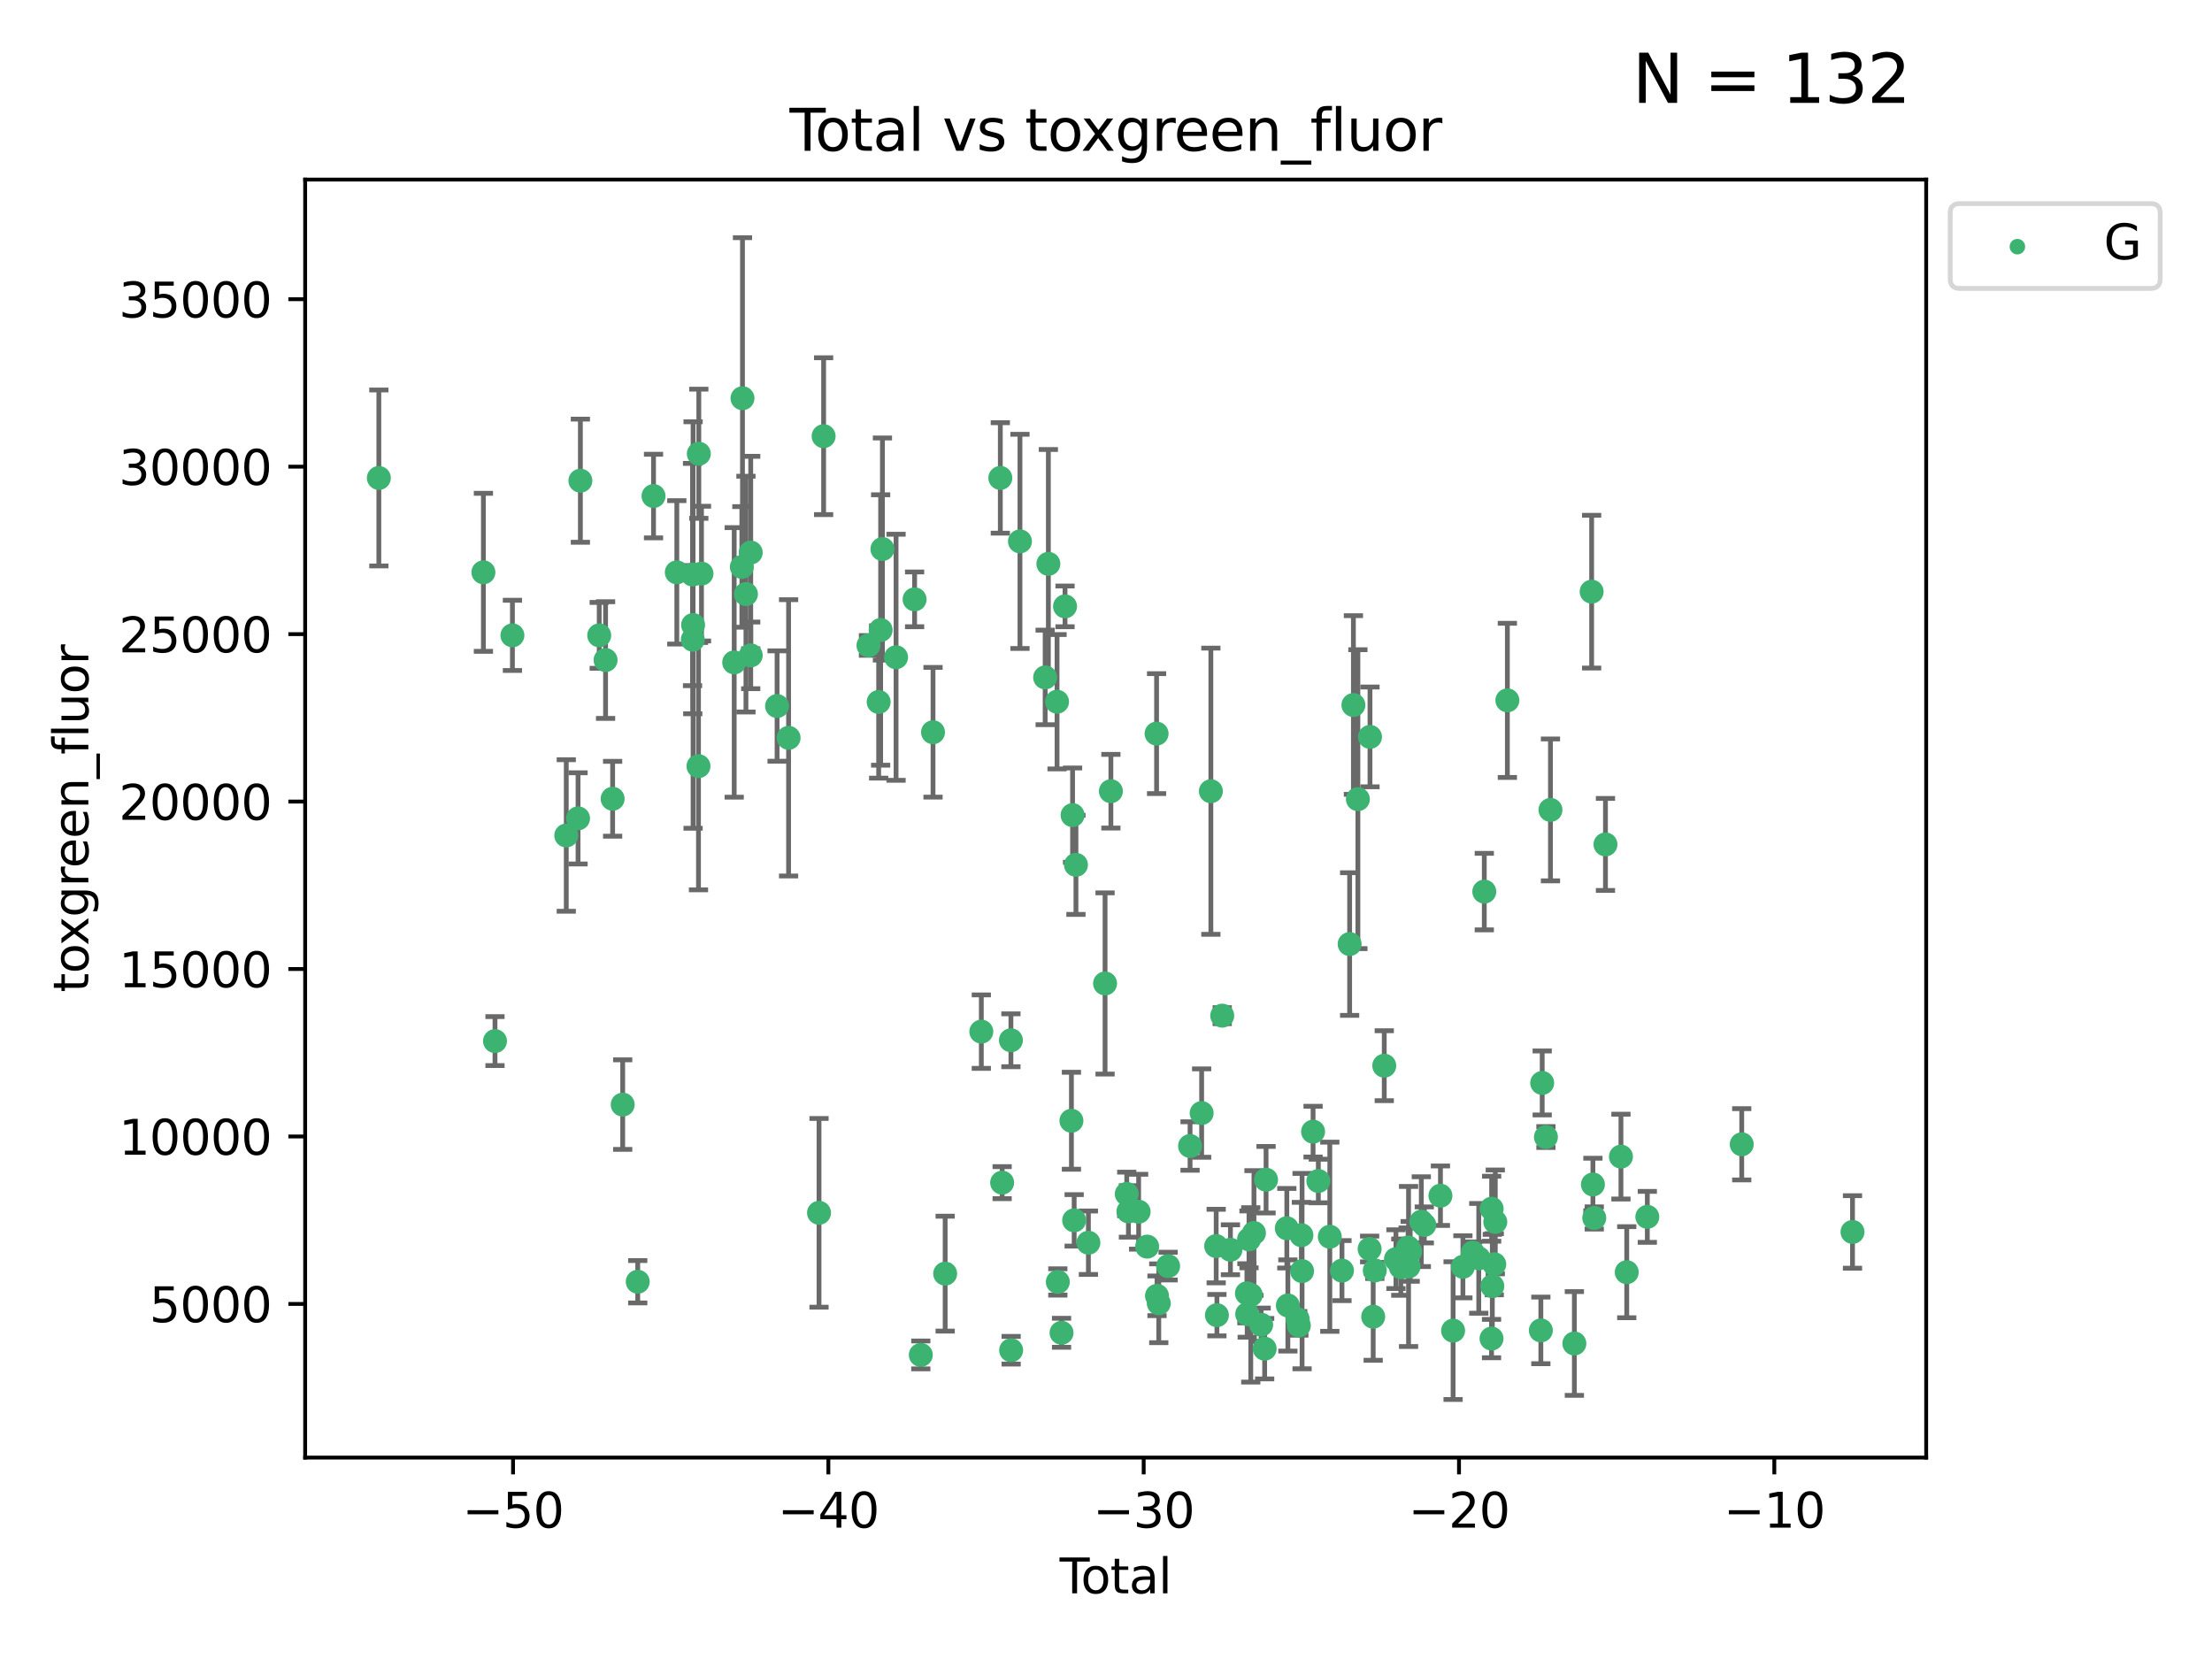<?xml version="1.0" encoding="utf-8" standalone="no"?>
<!DOCTYPE svg PUBLIC "-//W3C//DTD SVG 1.1//EN"
  "http://www.w3.org/Graphics/SVG/1.1/DTD/svg11.dtd">
<svg xmlns:xlink="http://www.w3.org/1999/xlink" width="460.8pt" height="345.6pt" viewBox="0 0 460.8 345.6" xmlns="http://www.w3.org/2000/svg" version="1.1">
 <defs>
  <style type="text/css">*{stroke-linejoin: round; stroke-linecap: butt}</style>
 </defs>
 <g id="figure_1">
  <g id="patch_1">
   <path d="M 0 345.6 
L 460.8 345.6 
L 460.8 0 
L 0 0 
z
" style="fill: #ffffff"/>
  </g>
  <g id="axes_1">
   <g id="patch_2">
    <path d="M 63.571 303.64 
L 401.26 303.64 
L 401.26 37.411 
L 63.571 37.411 
z
" style="fill: #ffffff"/>
   </g>
   <g id="PathCollection_1">
    <defs>
     <path id="m9b5827de7c" d="M 0 1.118 
C 0.297 1.118 0.581 1 0.791 0.791 
C 1 0.581 1.118 0.297 1.118 0 
C 1.118 -0.297 1 -0.581 0.791 -0.791 
C 0.581 -1 0.297 -1.118 0 -1.118 
C -0.297 -1.118 -0.581 -1 -0.791 -0.791 
C -1 -0.581 -1.118 -0.297 -1.118 0 
C -1.118 0.297 -1 0.581 -0.791 0.791 
C -0.581 1 -0.297 1.118 0 1.118 
z
" style="stroke: #3cb371"/>
    </defs>
    <g clip-path="url(#p570056e155)">
     <use xlink:href="#m9b5827de7c" x="78.921" y="99.568" style="fill: #3cb371; stroke: #3cb371"/>
     <use xlink:href="#m9b5827de7c" x="100.702" y="119.223" style="fill: #3cb371; stroke: #3cb371"/>
     <use xlink:href="#m9b5827de7c" x="103.116" y="216.875" style="fill: #3cb371; stroke: #3cb371"/>
     <use xlink:href="#m9b5827de7c" x="106.746" y="132.355" style="fill: #3cb371; stroke: #3cb371"/>
     <use xlink:href="#m9b5827de7c" x="117.964" y="174.046" style="fill: #3cb371; stroke: #3cb371"/>
     <use xlink:href="#m9b5827de7c" x="120.418" y="170.482" style="fill: #3cb371; stroke: #3cb371"/>
     <use xlink:href="#m9b5827de7c" x="120.903" y="100.136" style="fill: #3cb371; stroke: #3cb371"/>
     <use xlink:href="#m9b5827de7c" x="124.827" y="132.357" style="fill: #3cb371; stroke: #3cb371"/>
     <use xlink:href="#m9b5827de7c" x="126.151" y="137.502" style="fill: #3cb371; stroke: #3cb371"/>
     <use xlink:href="#m9b5827de7c" x="127.623" y="166.398" style="fill: #3cb371; stroke: #3cb371"/>
     <use xlink:href="#m9b5827de7c" x="129.719" y="230.11" style="fill: #3cb371; stroke: #3cb371"/>
     <use xlink:href="#m9b5827de7c" x="132.852" y="267.011" style="fill: #3cb371; stroke: #3cb371"/>
     <use xlink:href="#m9b5827de7c" x="136.141" y="103.336" style="fill: #3cb371; stroke: #3cb371"/>
     <use xlink:href="#m9b5827de7c" x="140.992" y="119.23" style="fill: #3cb371; stroke: #3cb371"/>
     <use xlink:href="#m9b5827de7c" x="144.267" y="119.685" style="fill: #3cb371; stroke: #3cb371"/>
     <use xlink:href="#m9b5827de7c" x="144.316" y="133.258" style="fill: #3cb371; stroke: #3cb371"/>
     <use xlink:href="#m9b5827de7c" x="144.383" y="130.205" style="fill: #3cb371; stroke: #3cb371"/>
     <use xlink:href="#m9b5827de7c" x="145.506" y="159.605" style="fill: #3cb371; stroke: #3cb371"/>
     <use xlink:href="#m9b5827de7c" x="145.576" y="94.521" style="fill: #3cb371; stroke: #3cb371"/>
     <use xlink:href="#m9b5827de7c" x="146.133" y="119.494" style="fill: #3cb371; stroke: #3cb371"/>
     <use xlink:href="#m9b5827de7c" x="152.949" y="137.991" style="fill: #3cb371; stroke: #3cb371"/>
     <use xlink:href="#m9b5827de7c" x="154.543" y="118.098" style="fill: #3cb371; stroke: #3cb371"/>
     <use xlink:href="#m9b5827de7c" x="154.672" y="82.96" style="fill: #3cb371; stroke: #3cb371"/>
     <use xlink:href="#m9b5827de7c" x="155.394" y="123.763" style="fill: #3cb371; stroke: #3cb371"/>
     <use xlink:href="#m9b5827de7c" x="156.39" y="115.105" style="fill: #3cb371; stroke: #3cb371"/>
     <use xlink:href="#m9b5827de7c" x="156.39" y="136.525" style="fill: #3cb371; stroke: #3cb371"/>
     <use xlink:href="#m9b5827de7c" x="161.879" y="147.082" style="fill: #3cb371; stroke: #3cb371"/>
     <use xlink:href="#m9b5827de7c" x="164.277" y="153.704" style="fill: #3cb371; stroke: #3cb371"/>
     <use xlink:href="#m9b5827de7c" x="170.618" y="252.652" style="fill: #3cb371; stroke: #3cb371"/>
     <use xlink:href="#m9b5827de7c" x="171.575" y="90.863" style="fill: #3cb371; stroke: #3cb371"/>
     <use xlink:href="#m9b5827de7c" x="180.917" y="134.458" style="fill: #3cb371; stroke: #3cb371"/>
     <use xlink:href="#m9b5827de7c" x="183.042" y="146.233" style="fill: #3cb371; stroke: #3cb371"/>
     <use xlink:href="#m9b5827de7c" x="183.455" y="131.241" style="fill: #3cb371; stroke: #3cb371"/>
     <use xlink:href="#m9b5827de7c" x="183.826" y="114.375" style="fill: #3cb371; stroke: #3cb371"/>
     <use xlink:href="#m9b5827de7c" x="186.666" y="136.922" style="fill: #3cb371; stroke: #3cb371"/>
     <use xlink:href="#m9b5827de7c" x="190.529" y="124.857" style="fill: #3cb371; stroke: #3cb371"/>
     <use xlink:href="#m9b5827de7c" x="191.822" y="282.255" style="fill: #3cb371; stroke: #3cb371"/>
     <use xlink:href="#m9b5827de7c" x="194.365" y="152.54" style="fill: #3cb371; stroke: #3cb371"/>
     <use xlink:href="#m9b5827de7c" x="196.895" y="265.325" style="fill: #3cb371; stroke: #3cb371"/>
     <use xlink:href="#m9b5827de7c" x="204.426" y="214.907" style="fill: #3cb371; stroke: #3cb371"/>
     <use xlink:href="#m9b5827de7c" x="208.386" y="99.56" style="fill: #3cb371; stroke: #3cb371"/>
     <use xlink:href="#m9b5827de7c" x="208.763" y="246.368" style="fill: #3cb371; stroke: #3cb371"/>
     <use xlink:href="#m9b5827de7c" x="210.593" y="216.706" style="fill: #3cb371; stroke: #3cb371"/>
     <use xlink:href="#m9b5827de7c" x="210.639" y="281.279" style="fill: #3cb371; stroke: #3cb371"/>
     <use xlink:href="#m9b5827de7c" x="212.477" y="112.778" style="fill: #3cb371; stroke: #3cb371"/>
     <use xlink:href="#m9b5827de7c" x="217.726" y="141.118" style="fill: #3cb371; stroke: #3cb371"/>
     <use xlink:href="#m9b5827de7c" x="218.394" y="117.456" style="fill: #3cb371; stroke: #3cb371"/>
     <use xlink:href="#m9b5827de7c" x="220.203" y="146.182" style="fill: #3cb371; stroke: #3cb371"/>
     <use xlink:href="#m9b5827de7c" x="220.364" y="267.051" style="fill: #3cb371; stroke: #3cb371"/>
     <use xlink:href="#m9b5827de7c" x="221.139" y="277.644" style="fill: #3cb371; stroke: #3cb371"/>
     <use xlink:href="#m9b5827de7c" x="221.866" y="126.317" style="fill: #3cb371; stroke: #3cb371"/>
     <use xlink:href="#m9b5827de7c" x="223.197" y="233.473" style="fill: #3cb371; stroke: #3cb371"/>
     <use xlink:href="#m9b5827de7c" x="223.438" y="169.806" style="fill: #3cb371; stroke: #3cb371"/>
     <use xlink:href="#m9b5827de7c" x="223.769" y="254.221" style="fill: #3cb371; stroke: #3cb371"/>
     <use xlink:href="#m9b5827de7c" x="224.14" y="180.163" style="fill: #3cb371; stroke: #3cb371"/>
     <use xlink:href="#m9b5827de7c" x="226.734" y="258.881" style="fill: #3cb371; stroke: #3cb371"/>
     <use xlink:href="#m9b5827de7c" x="230.205" y="204.872" style="fill: #3cb371; stroke: #3cb371"/>
     <use xlink:href="#m9b5827de7c" x="231.418" y="164.825" style="fill: #3cb371; stroke: #3cb371"/>
     <use xlink:href="#m9b5827de7c" x="234.722" y="248.718" style="fill: #3cb371; stroke: #3cb371"/>
     <use xlink:href="#m9b5827de7c" x="235.074" y="252.356" style="fill: #3cb371; stroke: #3cb371"/>
     <use xlink:href="#m9b5827de7c" x="237.198" y="252.423" style="fill: #3cb371; stroke: #3cb371"/>
     <use xlink:href="#m9b5827de7c" x="238.975" y="259.692" style="fill: #3cb371; stroke: #3cb371"/>
     <use xlink:href="#m9b5827de7c" x="240.938" y="152.825" style="fill: #3cb371; stroke: #3cb371"/>
     <use xlink:href="#m9b5827de7c" x="241.024" y="269.94" style="fill: #3cb371; stroke: #3cb371"/>
     <use xlink:href="#m9b5827de7c" x="241.394" y="271.497" style="fill: #3cb371; stroke: #3cb371"/>
     <use xlink:href="#m9b5827de7c" x="243.341" y="263.752" style="fill: #3cb371; stroke: #3cb371"/>
     <use xlink:href="#m9b5827de7c" x="247.912" y="238.732" style="fill: #3cb371; stroke: #3cb371"/>
     <use xlink:href="#m9b5827de7c" x="250.323" y="231.873" style="fill: #3cb371; stroke: #3cb371"/>
     <use xlink:href="#m9b5827de7c" x="252.247" y="164.829" style="fill: #3cb371; stroke: #3cb371"/>
     <use xlink:href="#m9b5827de7c" x="253.353" y="259.579" style="fill: #3cb371; stroke: #3cb371"/>
     <use xlink:href="#m9b5827de7c" x="253.506" y="273.974" style="fill: #3cb371; stroke: #3cb371"/>
     <use xlink:href="#m9b5827de7c" x="254.613" y="211.581" style="fill: #3cb371; stroke: #3cb371"/>
     <use xlink:href="#m9b5827de7c" x="256.32" y="260.346" style="fill: #3cb371; stroke: #3cb371"/>
     <use xlink:href="#m9b5827de7c" x="259.755" y="269.422" style="fill: #3cb371; stroke: #3cb371"/>
     <use xlink:href="#m9b5827de7c" x="259.814" y="273.753" style="fill: #3cb371; stroke: #3cb371"/>
     <use xlink:href="#m9b5827de7c" x="260.189" y="258.192" style="fill: #3cb371; stroke: #3cb371"/>
     <use xlink:href="#m9b5827de7c" x="260.558" y="269.747" style="fill: #3cb371; stroke: #3cb371"/>
     <use xlink:href="#m9b5827de7c" x="261.224" y="256.856" style="fill: #3cb371; stroke: #3cb371"/>
     <use xlink:href="#m9b5827de7c" x="262.722" y="275.967" style="fill: #3cb371; stroke: #3cb371"/>
     <use xlink:href="#m9b5827de7c" x="263.451" y="280.956" style="fill: #3cb371; stroke: #3cb371"/>
     <use xlink:href="#m9b5827de7c" x="263.744" y="245.755" style="fill: #3cb371; stroke: #3cb371"/>
     <use xlink:href="#m9b5827de7c" x="268.068" y="255.865" style="fill: #3cb371; stroke: #3cb371"/>
     <use xlink:href="#m9b5827de7c" x="268.287" y="271.952" style="fill: #3cb371; stroke: #3cb371"/>
     <use xlink:href="#m9b5827de7c" x="270.339" y="274.852" style="fill: #3cb371; stroke: #3cb371"/>
     <use xlink:href="#m9b5827de7c" x="270.571" y="276.133" style="fill: #3cb371; stroke: #3cb371"/>
     <use xlink:href="#m9b5827de7c" x="271.105" y="257.311" style="fill: #3cb371; stroke: #3cb371"/>
     <use xlink:href="#m9b5827de7c" x="271.247" y="264.794" style="fill: #3cb371; stroke: #3cb371"/>
     <use xlink:href="#m9b5827de7c" x="273.538" y="235.742" style="fill: #3cb371; stroke: #3cb371"/>
     <use xlink:href="#m9b5827de7c" x="274.633" y="246.023" style="fill: #3cb371; stroke: #3cb371"/>
     <use xlink:href="#m9b5827de7c" x="277.023" y="257.636" style="fill: #3cb371; stroke: #3cb371"/>
     <use xlink:href="#m9b5827de7c" x="279.558" y="264.691" style="fill: #3cb371; stroke: #3cb371"/>
     <use xlink:href="#m9b5827de7c" x="281.154" y="196.664" style="fill: #3cb371; stroke: #3cb371"/>
     <use xlink:href="#m9b5827de7c" x="281.94" y="146.868" style="fill: #3cb371; stroke: #3cb371"/>
     <use xlink:href="#m9b5827de7c" x="282.874" y="166.481" style="fill: #3cb371; stroke: #3cb371"/>
     <use xlink:href="#m9b5827de7c" x="285.319" y="260.186" style="fill: #3cb371; stroke: #3cb371"/>
     <use xlink:href="#m9b5827de7c" x="285.394" y="153.511" style="fill: #3cb371; stroke: #3cb371"/>
     <use xlink:href="#m9b5827de7c" x="286.061" y="274.294" style="fill: #3cb371; stroke: #3cb371"/>
     <use xlink:href="#m9b5827de7c" x="286.394" y="264.655" style="fill: #3cb371; stroke: #3cb371"/>
     <use xlink:href="#m9b5827de7c" x="288.366" y="222.005" style="fill: #3cb371; stroke: #3cb371"/>
     <use xlink:href="#m9b5827de7c" x="290.801" y="262.304" style="fill: #3cb371; stroke: #3cb371"/>
     <use xlink:href="#m9b5827de7c" x="291.814" y="263.968" style="fill: #3cb371; stroke: #3cb371"/>
     <use xlink:href="#m9b5827de7c" x="293.339" y="259.878" style="fill: #3cb371; stroke: #3cb371"/>
     <use xlink:href="#m9b5827de7c" x="293.428" y="263.832" style="fill: #3cb371; stroke: #3cb371"/>
     <use xlink:href="#m9b5827de7c" x="293.767" y="260.685" style="fill: #3cb371; stroke: #3cb371"/>
     <use xlink:href="#m9b5827de7c" x="296.085" y="254.494" style="fill: #3cb371; stroke: #3cb371"/>
     <use xlink:href="#m9b5827de7c" x="296.711" y="255.176" style="fill: #3cb371; stroke: #3cb371"/>
     <use xlink:href="#m9b5827de7c" x="300.069" y="249.086" style="fill: #3cb371; stroke: #3cb371"/>
     <use xlink:href="#m9b5827de7c" x="302.705" y="277.195" style="fill: #3cb371; stroke: #3cb371"/>
     <use xlink:href="#m9b5827de7c" x="304.749" y="263.898" style="fill: #3cb371; stroke: #3cb371"/>
     <use xlink:href="#m9b5827de7c" x="306.796" y="260.927" style="fill: #3cb371; stroke: #3cb371"/>
     <use xlink:href="#m9b5827de7c" x="308.053" y="262.134" style="fill: #3cb371; stroke: #3cb371"/>
     <use xlink:href="#m9b5827de7c" x="309.205" y="185.739" style="fill: #3cb371; stroke: #3cb371"/>
     <use xlink:href="#m9b5827de7c" x="310.712" y="278.848" style="fill: #3cb371; stroke: #3cb371"/>
     <use xlink:href="#m9b5827de7c" x="310.737" y="251.798" style="fill: #3cb371; stroke: #3cb371"/>
     <use xlink:href="#m9b5827de7c" x="310.875" y="267.926" style="fill: #3cb371; stroke: #3cb371"/>
     <use xlink:href="#m9b5827de7c" x="311.283" y="263.37" style="fill: #3cb371; stroke: #3cb371"/>
     <use xlink:href="#m9b5827de7c" x="311.495" y="254.546" style="fill: #3cb371; stroke: #3cb371"/>
     <use xlink:href="#m9b5827de7c" x="314.012" y="145.898" style="fill: #3cb371; stroke: #3cb371"/>
     <use xlink:href="#m9b5827de7c" x="320.988" y="277.15" style="fill: #3cb371; stroke: #3cb371"/>
     <use xlink:href="#m9b5827de7c" x="321.268" y="225.6" style="fill: #3cb371; stroke: #3cb371"/>
     <use xlink:href="#m9b5827de7c" x="322.047" y="236.865" style="fill: #3cb371; stroke: #3cb371"/>
     <use xlink:href="#m9b5827de7c" x="322.991" y="168.718" style="fill: #3cb371; stroke: #3cb371"/>
     <use xlink:href="#m9b5827de7c" x="327.97" y="279.873" style="fill: #3cb371; stroke: #3cb371"/>
     <use xlink:href="#m9b5827de7c" x="331.567" y="123.252" style="fill: #3cb371; stroke: #3cb371"/>
     <use xlink:href="#m9b5827de7c" x="331.833" y="246.749" style="fill: #3cb371; stroke: #3cb371"/>
     <use xlink:href="#m9b5827de7c" x="332.113" y="253.723" style="fill: #3cb371; stroke: #3cb371"/>
     <use xlink:href="#m9b5827de7c" x="334.448" y="175.91" style="fill: #3cb371; stroke: #3cb371"/>
     <use xlink:href="#m9b5827de7c" x="337.672" y="240.944" style="fill: #3cb371; stroke: #3cb371"/>
     <use xlink:href="#m9b5827de7c" x="338.88" y="265.024" style="fill: #3cb371; stroke: #3cb371"/>
     <use xlink:href="#m9b5827de7c" x="343.167" y="253.492" style="fill: #3cb371; stroke: #3cb371"/>
     <use xlink:href="#m9b5827de7c" x="362.835" y="238.379" style="fill: #3cb371; stroke: #3cb371"/>
     <use xlink:href="#m9b5827de7c" x="385.911" y="256.636" style="fill: #3cb371; stroke: #3cb371"/>
    </g>
   </g>
   <g id="matplotlib.axis_1">
    <g id="xtick_1">
     <g id="line2d_1">
      <defs>
       <path id="mc127c01053" d="M 0 0 
L 0 3.5 
" style="stroke: #000000; stroke-width: 0.8"/>
      </defs>
      <g>
       <use xlink:href="#mc127c01053" x="106.876" y="303.64" style="stroke: #000000; stroke-width: 0.8"/>
      </g>
     </g>
     <g id="text_1">
      <!-- −50 -->
      <g transform="translate(96.323 318.238)scale(0.1 -0.1)">
       <defs>
        <path id="DejaVuSans-2212" d="M 678 2272 
L 4684 2272 
L 4684 1741 
L 678 1741 
L 678 2272 
z
" transform="scale(0.016)"/>
        <path id="DejaVuSans-35" d="M 691 4666 
L 3169 4666 
L 3169 4134 
L 1269 4134 
L 1269 2991 
Q 1406 3038 1543 3061 
Q 1681 3084 1819 3084 
Q 2600 3084 3056 2656 
Q 3513 2228 3513 1497 
Q 3513 744 3044 326 
Q 2575 -91 1722 -91 
Q 1428 -91 1123 -41 
Q 819 9 494 109 
L 494 744 
Q 775 591 1075 516 
Q 1375 441 1709 441 
Q 2250 441 2565 725 
Q 2881 1009 2881 1497 
Q 2881 1984 2565 2268 
Q 2250 2553 1709 2553 
Q 1456 2553 1204 2497 
Q 953 2441 691 2322 
L 691 4666 
z
" transform="scale(0.016)"/>
        <path id="DejaVuSans-30" d="M 2034 4250 
Q 1547 4250 1301 3770 
Q 1056 3291 1056 2328 
Q 1056 1369 1301 889 
Q 1547 409 2034 409 
Q 2525 409 2770 889 
Q 3016 1369 3016 2328 
Q 3016 3291 2770 3770 
Q 2525 4250 2034 4250 
z
M 2034 4750 
Q 2819 4750 3233 4129 
Q 3647 3509 3647 2328 
Q 3647 1150 3233 529 
Q 2819 -91 2034 -91 
Q 1250 -91 836 529 
Q 422 1150 422 2328 
Q 422 3509 836 4129 
Q 1250 4750 2034 4750 
z
" transform="scale(0.016)"/>
       </defs>
       <use xlink:href="#DejaVuSans-2212"/>
       <use xlink:href="#DejaVuSans-35" x="83.789"/>
       <use xlink:href="#DejaVuSans-30" x="147.412"/>
      </g>
     </g>
    </g>
    <g id="xtick_2">
     <g id="line2d_2">
      <g>
       <use xlink:href="#mc127c01053" x="172.563" y="303.64" style="stroke: #000000; stroke-width: 0.8"/>
      </g>
     </g>
     <g id="text_2">
      <!-- −40 -->
      <g transform="translate(162.01 318.238)scale(0.1 -0.1)">
       <defs>
        <path id="DejaVuSans-34" d="M 2419 4116 
L 825 1625 
L 2419 1625 
L 2419 4116 
z
M 2253 4666 
L 3047 4666 
L 3047 1625 
L 3713 1625 
L 3713 1100 
L 3047 1100 
L 3047 0 
L 2419 0 
L 2419 1100 
L 313 1100 
L 313 1709 
L 2253 4666 
z
" transform="scale(0.016)"/>
       </defs>
       <use xlink:href="#DejaVuSans-2212"/>
       <use xlink:href="#DejaVuSans-34" x="83.789"/>
       <use xlink:href="#DejaVuSans-30" x="147.412"/>
      </g>
     </g>
    </g>
    <g id="xtick_3">
     <g id="line2d_3">
      <g>
       <use xlink:href="#mc127c01053" x="238.249" y="303.64" style="stroke: #000000; stroke-width: 0.8"/>
      </g>
     </g>
     <g id="text_3">
      <!-- −30 -->
      <g transform="translate(227.697 318.238)scale(0.1 -0.1)">
       <defs>
        <path id="DejaVuSans-33" d="M 2597 2516 
Q 3050 2419 3304 2112 
Q 3559 1806 3559 1356 
Q 3559 666 3084 287 
Q 2609 -91 1734 -91 
Q 1441 -91 1130 -33 
Q 819 25 488 141 
L 488 750 
Q 750 597 1062 519 
Q 1375 441 1716 441 
Q 2309 441 2620 675 
Q 2931 909 2931 1356 
Q 2931 1769 2642 2001 
Q 2353 2234 1838 2234 
L 1294 2234 
L 1294 2753 
L 1863 2753 
Q 2328 2753 2575 2939 
Q 2822 3125 2822 3475 
Q 2822 3834 2567 4026 
Q 2313 4219 1838 4219 
Q 1578 4219 1281 4162 
Q 984 4106 628 3988 
L 628 4550 
Q 988 4650 1302 4700 
Q 1616 4750 1894 4750 
Q 2613 4750 3031 4423 
Q 3450 4097 3450 3541 
Q 3450 3153 3228 2886 
Q 3006 2619 2597 2516 
z
" transform="scale(0.016)"/>
       </defs>
       <use xlink:href="#DejaVuSans-2212"/>
       <use xlink:href="#DejaVuSans-33" x="83.789"/>
       <use xlink:href="#DejaVuSans-30" x="147.412"/>
      </g>
     </g>
    </g>
    <g id="xtick_4">
     <g id="line2d_4">
      <g>
       <use xlink:href="#mc127c01053" x="303.936" y="303.64" style="stroke: #000000; stroke-width: 0.8"/>
      </g>
     </g>
     <g id="text_4">
      <!-- −20 -->
      <g transform="translate(293.384 318.238)scale(0.1 -0.1)">
       <defs>
        <path id="DejaVuSans-32" d="M 1228 531 
L 3431 531 
L 3431 0 
L 469 0 
L 469 531 
Q 828 903 1448 1529 
Q 2069 2156 2228 2338 
Q 2531 2678 2651 2914 
Q 2772 3150 2772 3378 
Q 2772 3750 2511 3984 
Q 2250 4219 1831 4219 
Q 1534 4219 1204 4116 
Q 875 4013 500 3803 
L 500 4441 
Q 881 4594 1212 4672 
Q 1544 4750 1819 4750 
Q 2544 4750 2975 4387 
Q 3406 4025 3406 3419 
Q 3406 3131 3298 2873 
Q 3191 2616 2906 2266 
Q 2828 2175 2409 1742 
Q 1991 1309 1228 531 
z
" transform="scale(0.016)"/>
       </defs>
       <use xlink:href="#DejaVuSans-2212"/>
       <use xlink:href="#DejaVuSans-32" x="83.789"/>
       <use xlink:href="#DejaVuSans-30" x="147.412"/>
      </g>
     </g>
    </g>
    <g id="xtick_5">
     <g id="line2d_5">
      <g>
       <use xlink:href="#mc127c01053" x="369.623" y="303.64" style="stroke: #000000; stroke-width: 0.8"/>
      </g>
     </g>
     <g id="text_5">
      <!-- −10 -->
      <g transform="translate(359.071 318.238)scale(0.1 -0.1)">
       <defs>
        <path id="DejaVuSans-31" d="M 794 531 
L 1825 531 
L 1825 4091 
L 703 3866 
L 703 4441 
L 1819 4666 
L 2450 4666 
L 2450 531 
L 3481 531 
L 3481 0 
L 794 0 
L 794 531 
z
" transform="scale(0.016)"/>
       </defs>
       <use xlink:href="#DejaVuSans-2212"/>
       <use xlink:href="#DejaVuSans-31" x="83.789"/>
       <use xlink:href="#DejaVuSans-30" x="147.412"/>
      </g>
     </g>
    </g>
    <g id="text_6">
     <!-- Total -->
     <g transform="translate(220.739 331.917)scale(0.1 -0.1)">
      <defs>
       <path id="DejaVuSans-54" d="M -19 4666 
L 3928 4666 
L 3928 4134 
L 2272 4134 
L 2272 0 
L 1638 0 
L 1638 4134 
L -19 4134 
L -19 4666 
z
" transform="scale(0.016)"/>
       <path id="DejaVuSans-6f" d="M 1959 3097 
Q 1497 3097 1228 2736 
Q 959 2375 959 1747 
Q 959 1119 1226 758 
Q 1494 397 1959 397 
Q 2419 397 2687 759 
Q 2956 1122 2956 1747 
Q 2956 2369 2687 2733 
Q 2419 3097 1959 3097 
z
M 1959 3584 
Q 2709 3584 3137 3096 
Q 3566 2609 3566 1747 
Q 3566 888 3137 398 
Q 2709 -91 1959 -91 
Q 1206 -91 779 398 
Q 353 888 353 1747 
Q 353 2609 779 3096 
Q 1206 3584 1959 3584 
z
" transform="scale(0.016)"/>
       <path id="DejaVuSans-74" d="M 1172 4494 
L 1172 3500 
L 2356 3500 
L 2356 3053 
L 1172 3053 
L 1172 1153 
Q 1172 725 1289 603 
Q 1406 481 1766 481 
L 2356 481 
L 2356 0 
L 1766 0 
Q 1100 0 847 248 
Q 594 497 594 1153 
L 594 3053 
L 172 3053 
L 172 3500 
L 594 3500 
L 594 4494 
L 1172 4494 
z
" transform="scale(0.016)"/>
       <path id="DejaVuSans-61" d="M 2194 1759 
Q 1497 1759 1228 1600 
Q 959 1441 959 1056 
Q 959 750 1161 570 
Q 1363 391 1709 391 
Q 2188 391 2477 730 
Q 2766 1069 2766 1631 
L 2766 1759 
L 2194 1759 
z
M 3341 1997 
L 3341 0 
L 2766 0 
L 2766 531 
Q 2569 213 2275 61 
Q 1981 -91 1556 -91 
Q 1019 -91 701 211 
Q 384 513 384 1019 
Q 384 1609 779 1909 
Q 1175 2209 1959 2209 
L 2766 2209 
L 2766 2266 
Q 2766 2663 2505 2880 
Q 2244 3097 1772 3097 
Q 1472 3097 1187 3025 
Q 903 2953 641 2809 
L 641 3341 
Q 956 3463 1253 3523 
Q 1550 3584 1831 3584 
Q 2591 3584 2966 3190 
Q 3341 2797 3341 1997 
z
" transform="scale(0.016)"/>
       <path id="DejaVuSans-6c" d="M 603 4863 
L 1178 4863 
L 1178 0 
L 603 0 
L 603 4863 
z
" transform="scale(0.016)"/>
      </defs>
      <use xlink:href="#DejaVuSans-54"/>
      <use xlink:href="#DejaVuSans-6f" x="44.084"/>
      <use xlink:href="#DejaVuSans-74" x="105.266"/>
      <use xlink:href="#DejaVuSans-61" x="144.475"/>
      <use xlink:href="#DejaVuSans-6c" x="205.754"/>
     </g>
    </g>
   </g>
   <g id="matplotlib.axis_2">
    <g id="ytick_1">
     <g id="line2d_6">
      <defs>
       <path id="mdc034a9200" d="M 0 0 
L -3.5 0 
" style="stroke: #000000; stroke-width: 0.8"/>
      </defs>
      <g>
       <use xlink:href="#mdc034a9200" x="63.571" y="271.633" style="stroke: #000000; stroke-width: 0.8"/>
      </g>
     </g>
     <g id="text_7">
      <!-- 5000 -->
      <g transform="translate(31.121 275.432)scale(0.1 -0.1)">
       <use xlink:href="#DejaVuSans-35"/>
       <use xlink:href="#DejaVuSans-30" x="63.623"/>
       <use xlink:href="#DejaVuSans-30" x="127.246"/>
       <use xlink:href="#DejaVuSans-30" x="190.869"/>
      </g>
     </g>
    </g>
    <g id="ytick_2">
     <g id="line2d_7">
      <g>
       <use xlink:href="#mdc034a9200" x="63.571" y="236.749" style="stroke: #000000; stroke-width: 0.8"/>
      </g>
     </g>
     <g id="text_8">
      <!-- 10000 -->
      <g transform="translate(24.759 240.548)scale(0.1 -0.1)">
       <use xlink:href="#DejaVuSans-31"/>
       <use xlink:href="#DejaVuSans-30" x="63.623"/>
       <use xlink:href="#DejaVuSans-30" x="127.246"/>
       <use xlink:href="#DejaVuSans-30" x="190.869"/>
       <use xlink:href="#DejaVuSans-30" x="254.492"/>
      </g>
     </g>
    </g>
    <g id="ytick_3">
     <g id="line2d_8">
      <g>
       <use xlink:href="#mdc034a9200" x="63.571" y="201.865" style="stroke: #000000; stroke-width: 0.8"/>
      </g>
     </g>
     <g id="text_9">
      <!-- 15000 -->
      <g transform="translate(24.759 205.664)scale(0.1 -0.1)">
       <use xlink:href="#DejaVuSans-31"/>
       <use xlink:href="#DejaVuSans-35" x="63.623"/>
       <use xlink:href="#DejaVuSans-30" x="127.246"/>
       <use xlink:href="#DejaVuSans-30" x="190.869"/>
       <use xlink:href="#DejaVuSans-30" x="254.492"/>
      </g>
     </g>
    </g>
    <g id="ytick_4">
     <g id="line2d_9">
      <g>
       <use xlink:href="#mdc034a9200" x="63.571" y="166.981" style="stroke: #000000; stroke-width: 0.8"/>
      </g>
     </g>
     <g id="text_10">
      <!-- 20000 -->
      <g transform="translate(24.759 170.78)scale(0.1 -0.1)">
       <use xlink:href="#DejaVuSans-32"/>
       <use xlink:href="#DejaVuSans-30" x="63.623"/>
       <use xlink:href="#DejaVuSans-30" x="127.246"/>
       <use xlink:href="#DejaVuSans-30" x="190.869"/>
       <use xlink:href="#DejaVuSans-30" x="254.492"/>
      </g>
     </g>
    </g>
    <g id="ytick_5">
     <g id="line2d_10">
      <g>
       <use xlink:href="#mdc034a9200" x="63.571" y="132.097" style="stroke: #000000; stroke-width: 0.8"/>
      </g>
     </g>
     <g id="text_11">
      <!-- 25000 -->
      <g transform="translate(24.759 135.896)scale(0.1 -0.1)">
       <use xlink:href="#DejaVuSans-32"/>
       <use xlink:href="#DejaVuSans-35" x="63.623"/>
       <use xlink:href="#DejaVuSans-30" x="127.246"/>
       <use xlink:href="#DejaVuSans-30" x="190.869"/>
       <use xlink:href="#DejaVuSans-30" x="254.492"/>
      </g>
     </g>
    </g>
    <g id="ytick_6">
     <g id="line2d_11">
      <g>
       <use xlink:href="#mdc034a9200" x="63.571" y="97.213" style="stroke: #000000; stroke-width: 0.8"/>
      </g>
     </g>
     <g id="text_12">
      <!-- 30000 -->
      <g transform="translate(24.759 101.013)scale(0.1 -0.1)">
       <use xlink:href="#DejaVuSans-33"/>
       <use xlink:href="#DejaVuSans-30" x="63.623"/>
       <use xlink:href="#DejaVuSans-30" x="127.246"/>
       <use xlink:href="#DejaVuSans-30" x="190.869"/>
       <use xlink:href="#DejaVuSans-30" x="254.492"/>
      </g>
     </g>
    </g>
    <g id="ytick_7">
     <g id="line2d_12">
      <g>
       <use xlink:href="#mdc034a9200" x="63.571" y="62.33" style="stroke: #000000; stroke-width: 0.8"/>
      </g>
     </g>
     <g id="text_13">
      <!-- 35000 -->
      <g transform="translate(24.759 66.129)scale(0.1 -0.1)">
       <use xlink:href="#DejaVuSans-33"/>
       <use xlink:href="#DejaVuSans-35" x="63.623"/>
       <use xlink:href="#DejaVuSans-30" x="127.246"/>
       <use xlink:href="#DejaVuSans-30" x="190.869"/>
       <use xlink:href="#DejaVuSans-30" x="254.492"/>
      </g>
     </g>
    </g>
    <g id="text_14">
     <!-- toxgreen_fluor -->
     <g transform="translate(18.401 206.72)rotate(-90)scale(0.1 -0.1)">
      <defs>
       <path id="DejaVuSans-78" d="M 3513 3500 
L 2247 1797 
L 3578 0 
L 2900 0 
L 1881 1375 
L 863 0 
L 184 0 
L 1544 1831 
L 300 3500 
L 978 3500 
L 1906 2253 
L 2834 3500 
L 3513 3500 
z
" transform="scale(0.016)"/>
       <path id="DejaVuSans-67" d="M 2906 1791 
Q 2906 2416 2648 2759 
Q 2391 3103 1925 3103 
Q 1463 3103 1205 2759 
Q 947 2416 947 1791 
Q 947 1169 1205 825 
Q 1463 481 1925 481 
Q 2391 481 2648 825 
Q 2906 1169 2906 1791 
z
M 3481 434 
Q 3481 -459 3084 -895 
Q 2688 -1331 1869 -1331 
Q 1566 -1331 1297 -1286 
Q 1028 -1241 775 -1147 
L 775 -588 
Q 1028 -725 1275 -790 
Q 1522 -856 1778 -856 
Q 2344 -856 2625 -561 
Q 2906 -266 2906 331 
L 2906 616 
Q 2728 306 2450 153 
Q 2172 0 1784 0 
Q 1141 0 747 490 
Q 353 981 353 1791 
Q 353 2603 747 3093 
Q 1141 3584 1784 3584 
Q 2172 3584 2450 3431 
Q 2728 3278 2906 2969 
L 2906 3500 
L 3481 3500 
L 3481 434 
z
" transform="scale(0.016)"/>
       <path id="DejaVuSans-72" d="M 2631 2963 
Q 2534 3019 2420 3045 
Q 2306 3072 2169 3072 
Q 1681 3072 1420 2755 
Q 1159 2438 1159 1844 
L 1159 0 
L 581 0 
L 581 3500 
L 1159 3500 
L 1159 2956 
Q 1341 3275 1631 3429 
Q 1922 3584 2338 3584 
Q 2397 3584 2469 3576 
Q 2541 3569 2628 3553 
L 2631 2963 
z
" transform="scale(0.016)"/>
       <path id="DejaVuSans-65" d="M 3597 1894 
L 3597 1613 
L 953 1613 
Q 991 1019 1311 708 
Q 1631 397 2203 397 
Q 2534 397 2845 478 
Q 3156 559 3463 722 
L 3463 178 
Q 3153 47 2828 -22 
Q 2503 -91 2169 -91 
Q 1331 -91 842 396 
Q 353 884 353 1716 
Q 353 2575 817 3079 
Q 1281 3584 2069 3584 
Q 2775 3584 3186 3129 
Q 3597 2675 3597 1894 
z
M 3022 2063 
Q 3016 2534 2758 2815 
Q 2500 3097 2075 3097 
Q 1594 3097 1305 2825 
Q 1016 2553 972 2059 
L 3022 2063 
z
" transform="scale(0.016)"/>
       <path id="DejaVuSans-6e" d="M 3513 2113 
L 3513 0 
L 2938 0 
L 2938 2094 
Q 2938 2591 2744 2837 
Q 2550 3084 2163 3084 
Q 1697 3084 1428 2787 
Q 1159 2491 1159 1978 
L 1159 0 
L 581 0 
L 581 3500 
L 1159 3500 
L 1159 2956 
Q 1366 3272 1645 3428 
Q 1925 3584 2291 3584 
Q 2894 3584 3203 3211 
Q 3513 2838 3513 2113 
z
" transform="scale(0.016)"/>
       <path id="DejaVuSans-5f" d="M 3263 -1063 
L 3263 -1509 
L -63 -1509 
L -63 -1063 
L 3263 -1063 
z
" transform="scale(0.016)"/>
       <path id="DejaVuSans-66" d="M 2375 4863 
L 2375 4384 
L 1825 4384 
Q 1516 4384 1395 4259 
Q 1275 4134 1275 3809 
L 1275 3500 
L 2222 3500 
L 2222 3053 
L 1275 3053 
L 1275 0 
L 697 0 
L 697 3053 
L 147 3053 
L 147 3500 
L 697 3500 
L 697 3744 
Q 697 4328 969 4595 
Q 1241 4863 1831 4863 
L 2375 4863 
z
" transform="scale(0.016)"/>
       <path id="DejaVuSans-75" d="M 544 1381 
L 544 3500 
L 1119 3500 
L 1119 1403 
Q 1119 906 1312 657 
Q 1506 409 1894 409 
Q 2359 409 2629 706 
Q 2900 1003 2900 1516 
L 2900 3500 
L 3475 3500 
L 3475 0 
L 2900 0 
L 2900 538 
Q 2691 219 2414 64 
Q 2138 -91 1772 -91 
Q 1169 -91 856 284 
Q 544 659 544 1381 
z
M 1991 3584 
L 1991 3584 
z
" transform="scale(0.016)"/>
      </defs>
      <use xlink:href="#DejaVuSans-74"/>
      <use xlink:href="#DejaVuSans-6f" x="39.209"/>
      <use xlink:href="#DejaVuSans-78" x="97.266"/>
      <use xlink:href="#DejaVuSans-67" x="156.445"/>
      <use xlink:href="#DejaVuSans-72" x="219.922"/>
      <use xlink:href="#DejaVuSans-65" x="258.785"/>
      <use xlink:href="#DejaVuSans-65" x="320.309"/>
      <use xlink:href="#DejaVuSans-6e" x="381.832"/>
      <use xlink:href="#DejaVuSans-5f" x="445.211"/>
      <use xlink:href="#DejaVuSans-66" x="495.211"/>
      <use xlink:href="#DejaVuSans-6c" x="530.416"/>
      <use xlink:href="#DejaVuSans-75" x="558.199"/>
      <use xlink:href="#DejaVuSans-6f" x="621.578"/>
      <use xlink:href="#DejaVuSans-72" x="682.76"/>
     </g>
    </g>
   </g>
   <g id="LineCollection_1">
    <path d="M 78.921 117.897 
L 78.921 81.238 
" clip-path="url(#p570056e155)" style="fill: none; stroke: #696969"/>
    <path d="M 100.702 135.683 
L 100.702 102.763 
" clip-path="url(#p570056e155)" style="fill: none; stroke: #696969"/>
    <path d="M 103.116 221.973 
L 103.116 211.777 
" clip-path="url(#p570056e155)" style="fill: none; stroke: #696969"/>
    <path d="M 106.746 139.669 
L 106.746 125.041 
" clip-path="url(#p570056e155)" style="fill: none; stroke: #696969"/>
    <path d="M 117.964 189.831 
L 117.964 158.261 
" clip-path="url(#p570056e155)" style="fill: none; stroke: #696969"/>
    <path d="M 120.418 179.981 
L 120.418 160.983 
" clip-path="url(#p570056e155)" style="fill: none; stroke: #696969"/>
    <path d="M 120.903 112.962 
L 120.903 87.311 
" clip-path="url(#p570056e155)" style="fill: none; stroke: #696969"/>
    <path d="M 124.827 139.215 
L 124.827 125.498 
" clip-path="url(#p570056e155)" style="fill: none; stroke: #696969"/>
    <path d="M 126.151 149.654 
L 126.151 125.35 
" clip-path="url(#p570056e155)" style="fill: none; stroke: #696969"/>
    <path d="M 127.623 174.194 
L 127.623 158.602 
" clip-path="url(#p570056e155)" style="fill: none; stroke: #696969"/>
    <path d="M 129.719 239.44 
L 129.719 220.78 
" clip-path="url(#p570056e155)" style="fill: none; stroke: #696969"/>
    <path d="M 132.852 271.423 
L 132.852 262.598 
" clip-path="url(#p570056e155)" style="fill: none; stroke: #696969"/>
    <path d="M 136.141 112.044 
L 136.141 94.628 
" clip-path="url(#p570056e155)" style="fill: none; stroke: #696969"/>
    <path d="M 140.992 134.165 
L 140.992 104.295 
" clip-path="url(#p570056e155)" style="fill: none; stroke: #696969"/>
    <path d="M 144.267 142.836 
L 144.267 96.534 
" clip-path="url(#p570056e155)" style="fill: none; stroke: #696969"/>
    <path d="M 144.316 148.687 
L 144.316 117.829 
" clip-path="url(#p570056e155)" style="fill: none; stroke: #696969"/>
    <path d="M 144.383 172.542 
L 144.383 87.867 
" clip-path="url(#p570056e155)" style="fill: none; stroke: #696969"/>
    <path d="M 145.506 185.37 
L 145.506 133.84 
" clip-path="url(#p570056e155)" style="fill: none; stroke: #696969"/>
    <path d="M 145.576 107.973 
L 145.576 81.069 
" clip-path="url(#p570056e155)" style="fill: none; stroke: #696969"/>
    <path d="M 146.133 133.526 
L 146.133 105.461 
" clip-path="url(#p570056e155)" style="fill: none; stroke: #696969"/>
    <path d="M 152.949 166.064 
L 152.949 109.918 
" clip-path="url(#p570056e155)" style="fill: none; stroke: #696969"/>
    <path d="M 154.543 130.662 
L 154.543 105.533 
" clip-path="url(#p570056e155)" style="fill: none; stroke: #696969"/>
    <path d="M 154.672 116.408 
L 154.672 49.513 
" clip-path="url(#p570056e155)" style="fill: none; stroke: #696969"/>
    <path d="M 155.394 148.32 
L 155.394 99.206 
" clip-path="url(#p570056e155)" style="fill: none; stroke: #696969"/>
    <path d="M 156.39 135.15 
L 156.39 95.061 
" clip-path="url(#p570056e155)" style="fill: none; stroke: #696969"/>
    <path d="M 156.39 143.465 
L 156.39 129.585 
" clip-path="url(#p570056e155)" style="fill: none; stroke: #696969"/>
    <path d="M 161.879 158.578 
L 161.879 135.585 
" clip-path="url(#p570056e155)" style="fill: none; stroke: #696969"/>
    <path d="M 164.277 182.486 
L 164.277 124.923 
" clip-path="url(#p570056e155)" style="fill: none; stroke: #696969"/>
    <path d="M 170.618 272.307 
L 170.618 232.996 
" clip-path="url(#p570056e155)" style="fill: none; stroke: #696969"/>
    <path d="M 171.575 107.199 
L 171.575 74.526 
" clip-path="url(#p570056e155)" style="fill: none; stroke: #696969"/>
    <path d="M 180.917 136.513 
L 180.917 132.403 
" clip-path="url(#p570056e155)" style="fill: none; stroke: #696969"/>
    <path d="M 183.042 162.094 
L 183.042 130.372 
" clip-path="url(#p570056e155)" style="fill: none; stroke: #696969"/>
    <path d="M 183.455 159.409 
L 183.455 103.073 
" clip-path="url(#p570056e155)" style="fill: none; stroke: #696969"/>
    <path d="M 183.826 137.51 
L 183.826 91.24 
" clip-path="url(#p570056e155)" style="fill: none; stroke: #696969"/>
    <path d="M 186.666 162.552 
L 186.666 111.293 
" clip-path="url(#p570056e155)" style="fill: none; stroke: #696969"/>
    <path d="M 190.529 130.561 
L 190.529 119.154 
" clip-path="url(#p570056e155)" style="fill: none; stroke: #696969"/>
    <path d="M 191.822 285.162 
L 191.822 279.348 
" clip-path="url(#p570056e155)" style="fill: none; stroke: #696969"/>
    <path d="M 194.365 166.051 
L 194.365 139.029 
" clip-path="url(#p570056e155)" style="fill: none; stroke: #696969"/>
    <path d="M 196.895 277.293 
L 196.895 253.356 
" clip-path="url(#p570056e155)" style="fill: none; stroke: #696969"/>
    <path d="M 204.426 222.559 
L 204.426 207.255 
" clip-path="url(#p570056e155)" style="fill: none; stroke: #696969"/>
    <path d="M 208.386 111.064 
L 208.386 88.056 
" clip-path="url(#p570056e155)" style="fill: none; stroke: #696969"/>
    <path d="M 208.763 249.704 
L 208.763 243.033 
" clip-path="url(#p570056e155)" style="fill: none; stroke: #696969"/>
    <path d="M 210.593 222.216 
L 210.593 211.197 
" clip-path="url(#p570056e155)" style="fill: none; stroke: #696969"/>
    <path d="M 210.639 284.162 
L 210.639 278.397 
" clip-path="url(#p570056e155)" style="fill: none; stroke: #696969"/>
    <path d="M 212.477 135.084 
L 212.477 90.473 
" clip-path="url(#p570056e155)" style="fill: none; stroke: #696969"/>
    <path d="M 217.726 150.963 
L 217.726 131.272 
" clip-path="url(#p570056e155)" style="fill: none; stroke: #696969"/>
    <path d="M 218.394 141.273 
L 218.394 93.639 
" clip-path="url(#p570056e155)" style="fill: none; stroke: #696969"/>
    <path d="M 220.203 160.176 
L 220.203 132.188 
" clip-path="url(#p570056e155)" style="fill: none; stroke: #696969"/>
    <path d="M 220.364 269.797 
L 220.364 264.305 
" clip-path="url(#p570056e155)" style="fill: none; stroke: #696969"/>
    <path d="M 221.139 280.665 
L 221.139 274.622 
" clip-path="url(#p570056e155)" style="fill: none; stroke: #696969"/>
    <path d="M 221.866 130.562 
L 221.866 122.072 
" clip-path="url(#p570056e155)" style="fill: none; stroke: #696969"/>
    <path d="M 223.197 243.573 
L 223.197 223.373 
" clip-path="url(#p570056e155)" style="fill: none; stroke: #696969"/>
    <path d="M 223.438 179.628 
L 223.438 159.985 
" clip-path="url(#p570056e155)" style="fill: none; stroke: #696969"/>
    <path d="M 223.769 259.583 
L 223.769 248.86 
" clip-path="url(#p570056e155)" style="fill: none; stroke: #696969"/>
    <path d="M 224.14 190.489 
L 224.14 169.837 
" clip-path="url(#p570056e155)" style="fill: none; stroke: #696969"/>
    <path d="M 226.734 265.489 
L 226.734 252.273 
" clip-path="url(#p570056e155)" style="fill: none; stroke: #696969"/>
    <path d="M 230.205 223.749 
L 230.205 185.994 
" clip-path="url(#p570056e155)" style="fill: none; stroke: #696969"/>
    <path d="M 231.418 172.498 
L 231.418 157.152 
" clip-path="url(#p570056e155)" style="fill: none; stroke: #696969"/>
    <path d="M 234.722 253.257 
L 234.722 244.179 
" clip-path="url(#p570056e155)" style="fill: none; stroke: #696969"/>
    <path d="M 235.074 257.721 
L 235.074 246.991 
" clip-path="url(#p570056e155)" style="fill: none; stroke: #696969"/>
    <path d="M 237.198 260.222 
L 237.198 244.625 
" clip-path="url(#p570056e155)" style="fill: none; stroke: #696969"/>
    <path d="M 238.975 260.56 
L 238.975 258.824 
" clip-path="url(#p570056e155)" style="fill: none; stroke: #696969"/>
    <path d="M 240.938 165.315 
L 240.938 140.336 
" clip-path="url(#p570056e155)" style="fill: none; stroke: #696969"/>
    <path d="M 241.024 274.072 
L 241.024 265.808 
" clip-path="url(#p570056e155)" style="fill: none; stroke: #696969"/>
    <path d="M 241.394 279.705 
L 241.394 263.289 
" clip-path="url(#p570056e155)" style="fill: none; stroke: #696969"/>
    <path d="M 243.341 266.644 
L 243.341 260.86 
" clip-path="url(#p570056e155)" style="fill: none; stroke: #696969"/>
    <path d="M 247.912 243.781 
L 247.912 233.683 
" clip-path="url(#p570056e155)" style="fill: none; stroke: #696969"/>
    <path d="M 250.323 241.078 
L 250.323 222.668 
" clip-path="url(#p570056e155)" style="fill: none; stroke: #696969"/>
    <path d="M 252.247 194.639 
L 252.247 135.018 
" clip-path="url(#p570056e155)" style="fill: none; stroke: #696969"/>
    <path d="M 253.353 267.241 
L 253.353 251.917 
" clip-path="url(#p570056e155)" style="fill: none; stroke: #696969"/>
    <path d="M 253.506 278.288 
L 253.506 269.661 
" clip-path="url(#p570056e155)" style="fill: none; stroke: #696969"/>
    <path d="M 254.613 213.255 
L 254.613 209.907 
" clip-path="url(#p570056e155)" style="fill: none; stroke: #696969"/>
    <path d="M 256.32 265.542 
L 256.32 255.149 
" clip-path="url(#p570056e155)" style="fill: none; stroke: #696969"/>
    <path d="M 259.755 275.591 
L 259.755 263.253 
" clip-path="url(#p570056e155)" style="fill: none; stroke: #696969"/>
    <path d="M 259.814 278.561 
L 259.814 268.945 
" clip-path="url(#p570056e155)" style="fill: none; stroke: #696969"/>
    <path d="M 260.189 264.115 
L 260.189 252.268 
" clip-path="url(#p570056e155)" style="fill: none; stroke: #696969"/>
    <path d="M 260.558 287.918 
L 260.558 251.577 
" clip-path="url(#p570056e155)" style="fill: none; stroke: #696969"/>
    <path d="M 261.224 269.846 
L 261.224 243.867 
" clip-path="url(#p570056e155)" style="fill: none; stroke: #696969"/>
    <path d="M 262.722 279.437 
L 262.722 272.498 
" clip-path="url(#p570056e155)" style="fill: none; stroke: #696969"/>
    <path d="M 263.451 287.251 
L 263.451 274.66 
" clip-path="url(#p570056e155)" style="fill: none; stroke: #696969"/>
    <path d="M 263.744 252.687 
L 263.744 238.824 
" clip-path="url(#p570056e155)" style="fill: none; stroke: #696969"/>
    <path d="M 268.068 264.151 
L 268.068 247.58 
" clip-path="url(#p570056e155)" style="fill: none; stroke: #696969"/>
    <path d="M 268.287 281.453 
L 268.287 262.451 
" clip-path="url(#p570056e155)" style="fill: none; stroke: #696969"/>
    <path d="M 270.339 276.493 
L 270.339 273.211 
" clip-path="url(#p570056e155)" style="fill: none; stroke: #696969"/>
    <path d="M 270.571 278.146 
L 270.571 274.12 
" clip-path="url(#p570056e155)" style="fill: none; stroke: #696969"/>
    <path d="M 271.105 264.145 
L 271.105 250.476 
" clip-path="url(#p570056e155)" style="fill: none; stroke: #696969"/>
    <path d="M 271.247 285.142 
L 271.247 244.446 
" clip-path="url(#p570056e155)" style="fill: none; stroke: #696969"/>
    <path d="M 273.538 241.029 
L 273.538 230.454 
" clip-path="url(#p570056e155)" style="fill: none; stroke: #696969"/>
    <path d="M 274.633 250.563 
L 274.633 241.484 
" clip-path="url(#p570056e155)" style="fill: none; stroke: #696969"/>
    <path d="M 277.023 277.339 
L 277.023 237.932 
" clip-path="url(#p570056e155)" style="fill: none; stroke: #696969"/>
    <path d="M 279.558 270.945 
L 279.558 258.436 
" clip-path="url(#p570056e155)" style="fill: none; stroke: #696969"/>
    <path d="M 281.154 211.519 
L 281.154 181.809 
" clip-path="url(#p570056e155)" style="fill: none; stroke: #696969"/>
    <path d="M 281.94 165.48 
L 281.94 128.256 
" clip-path="url(#p570056e155)" style="fill: none; stroke: #696969"/>
    <path d="M 282.874 197.617 
L 282.874 135.346 
" clip-path="url(#p570056e155)" style="fill: none; stroke: #696969"/>
    <path d="M 285.319 262.867 
L 285.319 257.505 
" clip-path="url(#p570056e155)" style="fill: none; stroke: #696969"/>
    <path d="M 285.394 163.905 
L 285.394 143.117 
" clip-path="url(#p570056e155)" style="fill: none; stroke: #696969"/>
    <path d="M 286.061 283.375 
L 286.061 265.214 
" clip-path="url(#p570056e155)" style="fill: none; stroke: #696969"/>
    <path d="M 286.394 266.332 
L 286.394 262.978 
" clip-path="url(#p570056e155)" style="fill: none; stroke: #696969"/>
    <path d="M 288.366 229.291 
L 288.366 214.719 
" clip-path="url(#p570056e155)" style="fill: none; stroke: #696969"/>
    <path d="M 290.801 268.422 
L 290.801 256.187 
" clip-path="url(#p570056e155)" style="fill: none; stroke: #696969"/>
    <path d="M 291.814 269.833 
L 291.814 258.103 
" clip-path="url(#p570056e155)" style="fill: none; stroke: #696969"/>
    <path d="M 293.339 263.955 
L 293.339 255.801 
" clip-path="url(#p570056e155)" style="fill: none; stroke: #696969"/>
    <path d="M 293.428 280.503 
L 293.428 247.161 
" clip-path="url(#p570056e155)" style="fill: none; stroke: #696969"/>
    <path d="M 293.767 266.918 
L 293.767 254.451 
" clip-path="url(#p570056e155)" style="fill: none; stroke: #696969"/>
    <path d="M 296.085 263.846 
L 296.085 245.141 
" clip-path="url(#p570056e155)" style="fill: none; stroke: #696969"/>
    <path d="M 296.711 258.929 
L 296.711 251.422 
" clip-path="url(#p570056e155)" style="fill: none; stroke: #696969"/>
    <path d="M 300.069 255.283 
L 300.069 242.888 
" clip-path="url(#p570056e155)" style="fill: none; stroke: #696969"/>
    <path d="M 302.705 291.539 
L 302.705 262.85 
" clip-path="url(#p570056e155)" style="fill: none; stroke: #696969"/>
    <path d="M 304.749 270.371 
L 304.749 257.425 
" clip-path="url(#p570056e155)" style="fill: none; stroke: #696969"/>
    <path d="M 306.796 263.153 
L 306.796 258.702 
" clip-path="url(#p570056e155)" style="fill: none; stroke: #696969"/>
    <path d="M 308.053 273.567 
L 308.053 250.702 
" clip-path="url(#p570056e155)" style="fill: none; stroke: #696969"/>
    <path d="M 309.205 193.709 
L 309.205 177.768 
" clip-path="url(#p570056e155)" style="fill: none; stroke: #696969"/>
    <path d="M 310.712 282.846 
L 310.712 274.849 
" clip-path="url(#p570056e155)" style="fill: none; stroke: #696969"/>
    <path d="M 310.737 258.568 
L 310.737 245.028 
" clip-path="url(#p570056e155)" style="fill: none; stroke: #696969"/>
    <path d="M 310.875 278.715 
L 310.875 257.137 
" clip-path="url(#p570056e155)" style="fill: none; stroke: #696969"/>
    <path d="M 311.283 269.739 
L 311.283 257.001 
" clip-path="url(#p570056e155)" style="fill: none; stroke: #696969"/>
    <path d="M 311.495 265.365 
L 311.495 243.728 
" clip-path="url(#p570056e155)" style="fill: none; stroke: #696969"/>
    <path d="M 314.012 161.956 
L 314.012 129.841 
" clip-path="url(#p570056e155)" style="fill: none; stroke: #696969"/>
    <path d="M 320.988 284.088 
L 320.988 270.211 
" clip-path="url(#p570056e155)" style="fill: none; stroke: #696969"/>
    <path d="M 321.268 232.264 
L 321.268 218.937 
" clip-path="url(#p570056e155)" style="fill: none; stroke: #696969"/>
    <path d="M 322.047 239.043 
L 322.047 234.687 
" clip-path="url(#p570056e155)" style="fill: none; stroke: #696969"/>
    <path d="M 322.991 183.496 
L 322.991 153.941 
" clip-path="url(#p570056e155)" style="fill: none; stroke: #696969"/>
    <path d="M 327.97 290.678 
L 327.97 269.067 
" clip-path="url(#p570056e155)" style="fill: none; stroke: #696969"/>
    <path d="M 331.567 139.164 
L 331.567 107.34 
" clip-path="url(#p570056e155)" style="fill: none; stroke: #696969"/>
    <path d="M 331.833 252.219 
L 331.833 241.279 
" clip-path="url(#p570056e155)" style="fill: none; stroke: #696969"/>
    <path d="M 332.113 256.034 
L 332.113 251.412 
" clip-path="url(#p570056e155)" style="fill: none; stroke: #696969"/>
    <path d="M 334.448 185.493 
L 334.448 166.326 
" clip-path="url(#p570056e155)" style="fill: none; stroke: #696969"/>
    <path d="M 337.672 249.779 
L 337.672 232.109 
" clip-path="url(#p570056e155)" style="fill: none; stroke: #696969"/>
    <path d="M 338.88 274.511 
L 338.88 255.538 
" clip-path="url(#p570056e155)" style="fill: none; stroke: #696969"/>
    <path d="M 343.167 258.8 
L 343.167 248.184 
" clip-path="url(#p570056e155)" style="fill: none; stroke: #696969"/>
    <path d="M 362.835 245.805 
L 362.835 230.953 
" clip-path="url(#p570056e155)" style="fill: none; stroke: #696969"/>
    <path d="M 385.911 264.191 
L 385.911 249.081 
" clip-path="url(#p570056e155)" style="fill: none; stroke: #696969"/>
   </g>
   <g id="line2d_13">
    <defs>
     <path id="m1ce2b3fc25" d="M 2 0 
L -2 -0 
" style="stroke: #696969"/>
    </defs>
    <g clip-path="url(#p570056e155)">
     <use xlink:href="#m1ce2b3fc25" x="78.921" y="117.897" style="fill: #696969; stroke: #696969"/>
     <use xlink:href="#m1ce2b3fc25" x="100.702" y="135.683" style="fill: #696969; stroke: #696969"/>
     <use xlink:href="#m1ce2b3fc25" x="103.116" y="221.973" style="fill: #696969; stroke: #696969"/>
     <use xlink:href="#m1ce2b3fc25" x="106.746" y="139.669" style="fill: #696969; stroke: #696969"/>
     <use xlink:href="#m1ce2b3fc25" x="117.964" y="189.831" style="fill: #696969; stroke: #696969"/>
     <use xlink:href="#m1ce2b3fc25" x="120.418" y="179.981" style="fill: #696969; stroke: #696969"/>
     <use xlink:href="#m1ce2b3fc25" x="120.903" y="112.962" style="fill: #696969; stroke: #696969"/>
     <use xlink:href="#m1ce2b3fc25" x="124.827" y="139.215" style="fill: #696969; stroke: #696969"/>
     <use xlink:href="#m1ce2b3fc25" x="126.151" y="149.654" style="fill: #696969; stroke: #696969"/>
     <use xlink:href="#m1ce2b3fc25" x="127.623" y="174.194" style="fill: #696969; stroke: #696969"/>
     <use xlink:href="#m1ce2b3fc25" x="129.719" y="239.44" style="fill: #696969; stroke: #696969"/>
     <use xlink:href="#m1ce2b3fc25" x="132.852" y="271.423" style="fill: #696969; stroke: #696969"/>
     <use xlink:href="#m1ce2b3fc25" x="136.141" y="112.044" style="fill: #696969; stroke: #696969"/>
     <use xlink:href="#m1ce2b3fc25" x="140.992" y="134.165" style="fill: #696969; stroke: #696969"/>
     <use xlink:href="#m1ce2b3fc25" x="144.267" y="142.836" style="fill: #696969; stroke: #696969"/>
     <use xlink:href="#m1ce2b3fc25" x="144.316" y="148.687" style="fill: #696969; stroke: #696969"/>
     <use xlink:href="#m1ce2b3fc25" x="144.383" y="172.542" style="fill: #696969; stroke: #696969"/>
     <use xlink:href="#m1ce2b3fc25" x="145.506" y="185.37" style="fill: #696969; stroke: #696969"/>
     <use xlink:href="#m1ce2b3fc25" x="145.576" y="107.973" style="fill: #696969; stroke: #696969"/>
     <use xlink:href="#m1ce2b3fc25" x="146.133" y="133.526" style="fill: #696969; stroke: #696969"/>
     <use xlink:href="#m1ce2b3fc25" x="152.949" y="166.064" style="fill: #696969; stroke: #696969"/>
     <use xlink:href="#m1ce2b3fc25" x="154.543" y="130.662" style="fill: #696969; stroke: #696969"/>
     <use xlink:href="#m1ce2b3fc25" x="154.672" y="116.408" style="fill: #696969; stroke: #696969"/>
     <use xlink:href="#m1ce2b3fc25" x="155.394" y="148.32" style="fill: #696969; stroke: #696969"/>
     <use xlink:href="#m1ce2b3fc25" x="156.39" y="135.15" style="fill: #696969; stroke: #696969"/>
     <use xlink:href="#m1ce2b3fc25" x="156.39" y="143.465" style="fill: #696969; stroke: #696969"/>
     <use xlink:href="#m1ce2b3fc25" x="161.879" y="158.578" style="fill: #696969; stroke: #696969"/>
     <use xlink:href="#m1ce2b3fc25" x="164.277" y="182.486" style="fill: #696969; stroke: #696969"/>
     <use xlink:href="#m1ce2b3fc25" x="170.618" y="272.307" style="fill: #696969; stroke: #696969"/>
     <use xlink:href="#m1ce2b3fc25" x="171.575" y="107.199" style="fill: #696969; stroke: #696969"/>
     <use xlink:href="#m1ce2b3fc25" x="180.917" y="136.513" style="fill: #696969; stroke: #696969"/>
     <use xlink:href="#m1ce2b3fc25" x="183.042" y="162.094" style="fill: #696969; stroke: #696969"/>
     <use xlink:href="#m1ce2b3fc25" x="183.455" y="159.409" style="fill: #696969; stroke: #696969"/>
     <use xlink:href="#m1ce2b3fc25" x="183.826" y="137.51" style="fill: #696969; stroke: #696969"/>
     <use xlink:href="#m1ce2b3fc25" x="186.666" y="162.552" style="fill: #696969; stroke: #696969"/>
     <use xlink:href="#m1ce2b3fc25" x="190.529" y="130.561" style="fill: #696969; stroke: #696969"/>
     <use xlink:href="#m1ce2b3fc25" x="191.822" y="285.162" style="fill: #696969; stroke: #696969"/>
     <use xlink:href="#m1ce2b3fc25" x="194.365" y="166.051" style="fill: #696969; stroke: #696969"/>
     <use xlink:href="#m1ce2b3fc25" x="196.895" y="277.293" style="fill: #696969; stroke: #696969"/>
     <use xlink:href="#m1ce2b3fc25" x="204.426" y="222.559" style="fill: #696969; stroke: #696969"/>
     <use xlink:href="#m1ce2b3fc25" x="208.386" y="111.064" style="fill: #696969; stroke: #696969"/>
     <use xlink:href="#m1ce2b3fc25" x="208.763" y="249.704" style="fill: #696969; stroke: #696969"/>
     <use xlink:href="#m1ce2b3fc25" x="210.593" y="222.216" style="fill: #696969; stroke: #696969"/>
     <use xlink:href="#m1ce2b3fc25" x="210.639" y="284.162" style="fill: #696969; stroke: #696969"/>
     <use xlink:href="#m1ce2b3fc25" x="212.477" y="135.084" style="fill: #696969; stroke: #696969"/>
     <use xlink:href="#m1ce2b3fc25" x="217.726" y="150.963" style="fill: #696969; stroke: #696969"/>
     <use xlink:href="#m1ce2b3fc25" x="218.394" y="141.273" style="fill: #696969; stroke: #696969"/>
     <use xlink:href="#m1ce2b3fc25" x="220.203" y="160.176" style="fill: #696969; stroke: #696969"/>
     <use xlink:href="#m1ce2b3fc25" x="220.364" y="269.797" style="fill: #696969; stroke: #696969"/>
     <use xlink:href="#m1ce2b3fc25" x="221.139" y="280.665" style="fill: #696969; stroke: #696969"/>
     <use xlink:href="#m1ce2b3fc25" x="221.866" y="130.562" style="fill: #696969; stroke: #696969"/>
     <use xlink:href="#m1ce2b3fc25" x="223.197" y="243.573" style="fill: #696969; stroke: #696969"/>
     <use xlink:href="#m1ce2b3fc25" x="223.438" y="179.628" style="fill: #696969; stroke: #696969"/>
     <use xlink:href="#m1ce2b3fc25" x="223.769" y="259.583" style="fill: #696969; stroke: #696969"/>
     <use xlink:href="#m1ce2b3fc25" x="224.14" y="190.489" style="fill: #696969; stroke: #696969"/>
     <use xlink:href="#m1ce2b3fc25" x="226.734" y="265.489" style="fill: #696969; stroke: #696969"/>
     <use xlink:href="#m1ce2b3fc25" x="230.205" y="223.749" style="fill: #696969; stroke: #696969"/>
     <use xlink:href="#m1ce2b3fc25" x="231.418" y="172.498" style="fill: #696969; stroke: #696969"/>
     <use xlink:href="#m1ce2b3fc25" x="234.722" y="253.257" style="fill: #696969; stroke: #696969"/>
     <use xlink:href="#m1ce2b3fc25" x="235.074" y="257.721" style="fill: #696969; stroke: #696969"/>
     <use xlink:href="#m1ce2b3fc25" x="237.198" y="260.222" style="fill: #696969; stroke: #696969"/>
     <use xlink:href="#m1ce2b3fc25" x="238.975" y="260.56" style="fill: #696969; stroke: #696969"/>
     <use xlink:href="#m1ce2b3fc25" x="240.938" y="165.315" style="fill: #696969; stroke: #696969"/>
     <use xlink:href="#m1ce2b3fc25" x="241.024" y="274.072" style="fill: #696969; stroke: #696969"/>
     <use xlink:href="#m1ce2b3fc25" x="241.394" y="279.705" style="fill: #696969; stroke: #696969"/>
     <use xlink:href="#m1ce2b3fc25" x="243.341" y="266.644" style="fill: #696969; stroke: #696969"/>
     <use xlink:href="#m1ce2b3fc25" x="247.912" y="243.781" style="fill: #696969; stroke: #696969"/>
     <use xlink:href="#m1ce2b3fc25" x="250.323" y="241.078" style="fill: #696969; stroke: #696969"/>
     <use xlink:href="#m1ce2b3fc25" x="252.247" y="194.639" style="fill: #696969; stroke: #696969"/>
     <use xlink:href="#m1ce2b3fc25" x="253.353" y="267.241" style="fill: #696969; stroke: #696969"/>
     <use xlink:href="#m1ce2b3fc25" x="253.506" y="278.288" style="fill: #696969; stroke: #696969"/>
     <use xlink:href="#m1ce2b3fc25" x="254.613" y="213.255" style="fill: #696969; stroke: #696969"/>
     <use xlink:href="#m1ce2b3fc25" x="256.32" y="265.542" style="fill: #696969; stroke: #696969"/>
     <use xlink:href="#m1ce2b3fc25" x="259.755" y="275.591" style="fill: #696969; stroke: #696969"/>
     <use xlink:href="#m1ce2b3fc25" x="259.814" y="278.561" style="fill: #696969; stroke: #696969"/>
     <use xlink:href="#m1ce2b3fc25" x="260.189" y="264.115" style="fill: #696969; stroke: #696969"/>
     <use xlink:href="#m1ce2b3fc25" x="260.558" y="287.918" style="fill: #696969; stroke: #696969"/>
     <use xlink:href="#m1ce2b3fc25" x="261.224" y="269.846" style="fill: #696969; stroke: #696969"/>
     <use xlink:href="#m1ce2b3fc25" x="262.722" y="279.437" style="fill: #696969; stroke: #696969"/>
     <use xlink:href="#m1ce2b3fc25" x="263.451" y="287.251" style="fill: #696969; stroke: #696969"/>
     <use xlink:href="#m1ce2b3fc25" x="263.744" y="252.687" style="fill: #696969; stroke: #696969"/>
     <use xlink:href="#m1ce2b3fc25" x="268.068" y="264.151" style="fill: #696969; stroke: #696969"/>
     <use xlink:href="#m1ce2b3fc25" x="268.287" y="281.453" style="fill: #696969; stroke: #696969"/>
     <use xlink:href="#m1ce2b3fc25" x="270.339" y="276.493" style="fill: #696969; stroke: #696969"/>
     <use xlink:href="#m1ce2b3fc25" x="270.571" y="278.146" style="fill: #696969; stroke: #696969"/>
     <use xlink:href="#m1ce2b3fc25" x="271.105" y="264.145" style="fill: #696969; stroke: #696969"/>
     <use xlink:href="#m1ce2b3fc25" x="271.247" y="285.142" style="fill: #696969; stroke: #696969"/>
     <use xlink:href="#m1ce2b3fc25" x="273.538" y="241.029" style="fill: #696969; stroke: #696969"/>
     <use xlink:href="#m1ce2b3fc25" x="274.633" y="250.563" style="fill: #696969; stroke: #696969"/>
     <use xlink:href="#m1ce2b3fc25" x="277.023" y="277.339" style="fill: #696969; stroke: #696969"/>
     <use xlink:href="#m1ce2b3fc25" x="279.558" y="270.945" style="fill: #696969; stroke: #696969"/>
     <use xlink:href="#m1ce2b3fc25" x="281.154" y="211.519" style="fill: #696969; stroke: #696969"/>
     <use xlink:href="#m1ce2b3fc25" x="281.94" y="165.48" style="fill: #696969; stroke: #696969"/>
     <use xlink:href="#m1ce2b3fc25" x="282.874" y="197.617" style="fill: #696969; stroke: #696969"/>
     <use xlink:href="#m1ce2b3fc25" x="285.319" y="262.867" style="fill: #696969; stroke: #696969"/>
     <use xlink:href="#m1ce2b3fc25" x="285.394" y="163.905" style="fill: #696969; stroke: #696969"/>
     <use xlink:href="#m1ce2b3fc25" x="286.061" y="283.375" style="fill: #696969; stroke: #696969"/>
     <use xlink:href="#m1ce2b3fc25" x="286.394" y="266.332" style="fill: #696969; stroke: #696969"/>
     <use xlink:href="#m1ce2b3fc25" x="288.366" y="229.291" style="fill: #696969; stroke: #696969"/>
     <use xlink:href="#m1ce2b3fc25" x="290.801" y="268.422" style="fill: #696969; stroke: #696969"/>
     <use xlink:href="#m1ce2b3fc25" x="291.814" y="269.833" style="fill: #696969; stroke: #696969"/>
     <use xlink:href="#m1ce2b3fc25" x="293.339" y="263.955" style="fill: #696969; stroke: #696969"/>
     <use xlink:href="#m1ce2b3fc25" x="293.428" y="280.503" style="fill: #696969; stroke: #696969"/>
     <use xlink:href="#m1ce2b3fc25" x="293.767" y="266.918" style="fill: #696969; stroke: #696969"/>
     <use xlink:href="#m1ce2b3fc25" x="296.085" y="263.846" style="fill: #696969; stroke: #696969"/>
     <use xlink:href="#m1ce2b3fc25" x="296.711" y="258.929" style="fill: #696969; stroke: #696969"/>
     <use xlink:href="#m1ce2b3fc25" x="300.069" y="255.283" style="fill: #696969; stroke: #696969"/>
     <use xlink:href="#m1ce2b3fc25" x="302.705" y="291.539" style="fill: #696969; stroke: #696969"/>
     <use xlink:href="#m1ce2b3fc25" x="304.749" y="270.371" style="fill: #696969; stroke: #696969"/>
     <use xlink:href="#m1ce2b3fc25" x="306.796" y="263.153" style="fill: #696969; stroke: #696969"/>
     <use xlink:href="#m1ce2b3fc25" x="308.053" y="273.567" style="fill: #696969; stroke: #696969"/>
     <use xlink:href="#m1ce2b3fc25" x="309.205" y="193.709" style="fill: #696969; stroke: #696969"/>
     <use xlink:href="#m1ce2b3fc25" x="310.712" y="282.846" style="fill: #696969; stroke: #696969"/>
     <use xlink:href="#m1ce2b3fc25" x="310.737" y="258.568" style="fill: #696969; stroke: #696969"/>
     <use xlink:href="#m1ce2b3fc25" x="310.875" y="278.715" style="fill: #696969; stroke: #696969"/>
     <use xlink:href="#m1ce2b3fc25" x="311.283" y="269.739" style="fill: #696969; stroke: #696969"/>
     <use xlink:href="#m1ce2b3fc25" x="311.495" y="265.365" style="fill: #696969; stroke: #696969"/>
     <use xlink:href="#m1ce2b3fc25" x="314.012" y="161.956" style="fill: #696969; stroke: #696969"/>
     <use xlink:href="#m1ce2b3fc25" x="320.988" y="284.088" style="fill: #696969; stroke: #696969"/>
     <use xlink:href="#m1ce2b3fc25" x="321.268" y="232.264" style="fill: #696969; stroke: #696969"/>
     <use xlink:href="#m1ce2b3fc25" x="322.047" y="239.043" style="fill: #696969; stroke: #696969"/>
     <use xlink:href="#m1ce2b3fc25" x="322.991" y="183.496" style="fill: #696969; stroke: #696969"/>
     <use xlink:href="#m1ce2b3fc25" x="327.97" y="290.678" style="fill: #696969; stroke: #696969"/>
     <use xlink:href="#m1ce2b3fc25" x="331.567" y="139.164" style="fill: #696969; stroke: #696969"/>
     <use xlink:href="#m1ce2b3fc25" x="331.833" y="252.219" style="fill: #696969; stroke: #696969"/>
     <use xlink:href="#m1ce2b3fc25" x="332.113" y="256.034" style="fill: #696969; stroke: #696969"/>
     <use xlink:href="#m1ce2b3fc25" x="334.448" y="185.493" style="fill: #696969; stroke: #696969"/>
     <use xlink:href="#m1ce2b3fc25" x="337.672" y="249.779" style="fill: #696969; stroke: #696969"/>
     <use xlink:href="#m1ce2b3fc25" x="338.88" y="274.511" style="fill: #696969; stroke: #696969"/>
     <use xlink:href="#m1ce2b3fc25" x="343.167" y="258.8" style="fill: #696969; stroke: #696969"/>
     <use xlink:href="#m1ce2b3fc25" x="362.835" y="245.805" style="fill: #696969; stroke: #696969"/>
     <use xlink:href="#m1ce2b3fc25" x="385.911" y="264.191" style="fill: #696969; stroke: #696969"/>
    </g>
   </g>
   <g id="line2d_14">
    <g clip-path="url(#p570056e155)">
     <use xlink:href="#m1ce2b3fc25" x="78.921" y="81.238" style="fill: #696969; stroke: #696969"/>
     <use xlink:href="#m1ce2b3fc25" x="100.702" y="102.763" style="fill: #696969; stroke: #696969"/>
     <use xlink:href="#m1ce2b3fc25" x="103.116" y="211.777" style="fill: #696969; stroke: #696969"/>
     <use xlink:href="#m1ce2b3fc25" x="106.746" y="125.041" style="fill: #696969; stroke: #696969"/>
     <use xlink:href="#m1ce2b3fc25" x="117.964" y="158.261" style="fill: #696969; stroke: #696969"/>
     <use xlink:href="#m1ce2b3fc25" x="120.418" y="160.983" style="fill: #696969; stroke: #696969"/>
     <use xlink:href="#m1ce2b3fc25" x="120.903" y="87.311" style="fill: #696969; stroke: #696969"/>
     <use xlink:href="#m1ce2b3fc25" x="124.827" y="125.498" style="fill: #696969; stroke: #696969"/>
     <use xlink:href="#m1ce2b3fc25" x="126.151" y="125.35" style="fill: #696969; stroke: #696969"/>
     <use xlink:href="#m1ce2b3fc25" x="127.623" y="158.602" style="fill: #696969; stroke: #696969"/>
     <use xlink:href="#m1ce2b3fc25" x="129.719" y="220.78" style="fill: #696969; stroke: #696969"/>
     <use xlink:href="#m1ce2b3fc25" x="132.852" y="262.598" style="fill: #696969; stroke: #696969"/>
     <use xlink:href="#m1ce2b3fc25" x="136.141" y="94.628" style="fill: #696969; stroke: #696969"/>
     <use xlink:href="#m1ce2b3fc25" x="140.992" y="104.295" style="fill: #696969; stroke: #696969"/>
     <use xlink:href="#m1ce2b3fc25" x="144.267" y="96.534" style="fill: #696969; stroke: #696969"/>
     <use xlink:href="#m1ce2b3fc25" x="144.316" y="117.829" style="fill: #696969; stroke: #696969"/>
     <use xlink:href="#m1ce2b3fc25" x="144.383" y="87.867" style="fill: #696969; stroke: #696969"/>
     <use xlink:href="#m1ce2b3fc25" x="145.506" y="133.84" style="fill: #696969; stroke: #696969"/>
     <use xlink:href="#m1ce2b3fc25" x="145.576" y="81.069" style="fill: #696969; stroke: #696969"/>
     <use xlink:href="#m1ce2b3fc25" x="146.133" y="105.461" style="fill: #696969; stroke: #696969"/>
     <use xlink:href="#m1ce2b3fc25" x="152.949" y="109.918" style="fill: #696969; stroke: #696969"/>
     <use xlink:href="#m1ce2b3fc25" x="154.543" y="105.533" style="fill: #696969; stroke: #696969"/>
     <use xlink:href="#m1ce2b3fc25" x="154.672" y="49.513" style="fill: #696969; stroke: #696969"/>
     <use xlink:href="#m1ce2b3fc25" x="155.394" y="99.206" style="fill: #696969; stroke: #696969"/>
     <use xlink:href="#m1ce2b3fc25" x="156.39" y="95.061" style="fill: #696969; stroke: #696969"/>
     <use xlink:href="#m1ce2b3fc25" x="156.39" y="129.585" style="fill: #696969; stroke: #696969"/>
     <use xlink:href="#m1ce2b3fc25" x="161.879" y="135.585" style="fill: #696969; stroke: #696969"/>
     <use xlink:href="#m1ce2b3fc25" x="164.277" y="124.923" style="fill: #696969; stroke: #696969"/>
     <use xlink:href="#m1ce2b3fc25" x="170.618" y="232.996" style="fill: #696969; stroke: #696969"/>
     <use xlink:href="#m1ce2b3fc25" x="171.575" y="74.526" style="fill: #696969; stroke: #696969"/>
     <use xlink:href="#m1ce2b3fc25" x="180.917" y="132.403" style="fill: #696969; stroke: #696969"/>
     <use xlink:href="#m1ce2b3fc25" x="183.042" y="130.372" style="fill: #696969; stroke: #696969"/>
     <use xlink:href="#m1ce2b3fc25" x="183.455" y="103.073" style="fill: #696969; stroke: #696969"/>
     <use xlink:href="#m1ce2b3fc25" x="183.826" y="91.24" style="fill: #696969; stroke: #696969"/>
     <use xlink:href="#m1ce2b3fc25" x="186.666" y="111.293" style="fill: #696969; stroke: #696969"/>
     <use xlink:href="#m1ce2b3fc25" x="190.529" y="119.154" style="fill: #696969; stroke: #696969"/>
     <use xlink:href="#m1ce2b3fc25" x="191.822" y="279.348" style="fill: #696969; stroke: #696969"/>
     <use xlink:href="#m1ce2b3fc25" x="194.365" y="139.029" style="fill: #696969; stroke: #696969"/>
     <use xlink:href="#m1ce2b3fc25" x="196.895" y="253.356" style="fill: #696969; stroke: #696969"/>
     <use xlink:href="#m1ce2b3fc25" x="204.426" y="207.255" style="fill: #696969; stroke: #696969"/>
     <use xlink:href="#m1ce2b3fc25" x="208.386" y="88.056" style="fill: #696969; stroke: #696969"/>
     <use xlink:href="#m1ce2b3fc25" x="208.763" y="243.033" style="fill: #696969; stroke: #696969"/>
     <use xlink:href="#m1ce2b3fc25" x="210.593" y="211.197" style="fill: #696969; stroke: #696969"/>
     <use xlink:href="#m1ce2b3fc25" x="210.639" y="278.397" style="fill: #696969; stroke: #696969"/>
     <use xlink:href="#m1ce2b3fc25" x="212.477" y="90.473" style="fill: #696969; stroke: #696969"/>
     <use xlink:href="#m1ce2b3fc25" x="217.726" y="131.272" style="fill: #696969; stroke: #696969"/>
     <use xlink:href="#m1ce2b3fc25" x="218.394" y="93.639" style="fill: #696969; stroke: #696969"/>
     <use xlink:href="#m1ce2b3fc25" x="220.203" y="132.188" style="fill: #696969; stroke: #696969"/>
     <use xlink:href="#m1ce2b3fc25" x="220.364" y="264.305" style="fill: #696969; stroke: #696969"/>
     <use xlink:href="#m1ce2b3fc25" x="221.139" y="274.622" style="fill: #696969; stroke: #696969"/>
     <use xlink:href="#m1ce2b3fc25" x="221.866" y="122.072" style="fill: #696969; stroke: #696969"/>
     <use xlink:href="#m1ce2b3fc25" x="223.197" y="223.373" style="fill: #696969; stroke: #696969"/>
     <use xlink:href="#m1ce2b3fc25" x="223.438" y="159.985" style="fill: #696969; stroke: #696969"/>
     <use xlink:href="#m1ce2b3fc25" x="223.769" y="248.86" style="fill: #696969; stroke: #696969"/>
     <use xlink:href="#m1ce2b3fc25" x="224.14" y="169.837" style="fill: #696969; stroke: #696969"/>
     <use xlink:href="#m1ce2b3fc25" x="226.734" y="252.273" style="fill: #696969; stroke: #696969"/>
     <use xlink:href="#m1ce2b3fc25" x="230.205" y="185.994" style="fill: #696969; stroke: #696969"/>
     <use xlink:href="#m1ce2b3fc25" x="231.418" y="157.152" style="fill: #696969; stroke: #696969"/>
     <use xlink:href="#m1ce2b3fc25" x="234.722" y="244.179" style="fill: #696969; stroke: #696969"/>
     <use xlink:href="#m1ce2b3fc25" x="235.074" y="246.991" style="fill: #696969; stroke: #696969"/>
     <use xlink:href="#m1ce2b3fc25" x="237.198" y="244.625" style="fill: #696969; stroke: #696969"/>
     <use xlink:href="#m1ce2b3fc25" x="238.975" y="258.824" style="fill: #696969; stroke: #696969"/>
     <use xlink:href="#m1ce2b3fc25" x="240.938" y="140.336" style="fill: #696969; stroke: #696969"/>
     <use xlink:href="#m1ce2b3fc25" x="241.024" y="265.808" style="fill: #696969; stroke: #696969"/>
     <use xlink:href="#m1ce2b3fc25" x="241.394" y="263.289" style="fill: #696969; stroke: #696969"/>
     <use xlink:href="#m1ce2b3fc25" x="243.341" y="260.86" style="fill: #696969; stroke: #696969"/>
     <use xlink:href="#m1ce2b3fc25" x="247.912" y="233.683" style="fill: #696969; stroke: #696969"/>
     <use xlink:href="#m1ce2b3fc25" x="250.323" y="222.668" style="fill: #696969; stroke: #696969"/>
     <use xlink:href="#m1ce2b3fc25" x="252.247" y="135.018" style="fill: #696969; stroke: #696969"/>
     <use xlink:href="#m1ce2b3fc25" x="253.353" y="251.917" style="fill: #696969; stroke: #696969"/>
     <use xlink:href="#m1ce2b3fc25" x="253.506" y="269.661" style="fill: #696969; stroke: #696969"/>
     <use xlink:href="#m1ce2b3fc25" x="254.613" y="209.907" style="fill: #696969; stroke: #696969"/>
     <use xlink:href="#m1ce2b3fc25" x="256.32" y="255.149" style="fill: #696969; stroke: #696969"/>
     <use xlink:href="#m1ce2b3fc25" x="259.755" y="263.253" style="fill: #696969; stroke: #696969"/>
     <use xlink:href="#m1ce2b3fc25" x="259.814" y="268.945" style="fill: #696969; stroke: #696969"/>
     <use xlink:href="#m1ce2b3fc25" x="260.189" y="252.268" style="fill: #696969; stroke: #696969"/>
     <use xlink:href="#m1ce2b3fc25" x="260.558" y="251.577" style="fill: #696969; stroke: #696969"/>
     <use xlink:href="#m1ce2b3fc25" x="261.224" y="243.867" style="fill: #696969; stroke: #696969"/>
     <use xlink:href="#m1ce2b3fc25" x="262.722" y="272.498" style="fill: #696969; stroke: #696969"/>
     <use xlink:href="#m1ce2b3fc25" x="263.451" y="274.66" style="fill: #696969; stroke: #696969"/>
     <use xlink:href="#m1ce2b3fc25" x="263.744" y="238.824" style="fill: #696969; stroke: #696969"/>
     <use xlink:href="#m1ce2b3fc25" x="268.068" y="247.58" style="fill: #696969; stroke: #696969"/>
     <use xlink:href="#m1ce2b3fc25" x="268.287" y="262.451" style="fill: #696969; stroke: #696969"/>
     <use xlink:href="#m1ce2b3fc25" x="270.339" y="273.211" style="fill: #696969; stroke: #696969"/>
     <use xlink:href="#m1ce2b3fc25" x="270.571" y="274.12" style="fill: #696969; stroke: #696969"/>
     <use xlink:href="#m1ce2b3fc25" x="271.105" y="250.476" style="fill: #696969; stroke: #696969"/>
     <use xlink:href="#m1ce2b3fc25" x="271.247" y="244.446" style="fill: #696969; stroke: #696969"/>
     <use xlink:href="#m1ce2b3fc25" x="273.538" y="230.454" style="fill: #696969; stroke: #696969"/>
     <use xlink:href="#m1ce2b3fc25" x="274.633" y="241.484" style="fill: #696969; stroke: #696969"/>
     <use xlink:href="#m1ce2b3fc25" x="277.023" y="237.932" style="fill: #696969; stroke: #696969"/>
     <use xlink:href="#m1ce2b3fc25" x="279.558" y="258.436" style="fill: #696969; stroke: #696969"/>
     <use xlink:href="#m1ce2b3fc25" x="281.154" y="181.809" style="fill: #696969; stroke: #696969"/>
     <use xlink:href="#m1ce2b3fc25" x="281.94" y="128.256" style="fill: #696969; stroke: #696969"/>
     <use xlink:href="#m1ce2b3fc25" x="282.874" y="135.346" style="fill: #696969; stroke: #696969"/>
     <use xlink:href="#m1ce2b3fc25" x="285.319" y="257.505" style="fill: #696969; stroke: #696969"/>
     <use xlink:href="#m1ce2b3fc25" x="285.394" y="143.117" style="fill: #696969; stroke: #696969"/>
     <use xlink:href="#m1ce2b3fc25" x="286.061" y="265.214" style="fill: #696969; stroke: #696969"/>
     <use xlink:href="#m1ce2b3fc25" x="286.394" y="262.978" style="fill: #696969; stroke: #696969"/>
     <use xlink:href="#m1ce2b3fc25" x="288.366" y="214.719" style="fill: #696969; stroke: #696969"/>
     <use xlink:href="#m1ce2b3fc25" x="290.801" y="256.187" style="fill: #696969; stroke: #696969"/>
     <use xlink:href="#m1ce2b3fc25" x="291.814" y="258.103" style="fill: #696969; stroke: #696969"/>
     <use xlink:href="#m1ce2b3fc25" x="293.339" y="255.801" style="fill: #696969; stroke: #696969"/>
     <use xlink:href="#m1ce2b3fc25" x="293.428" y="247.161" style="fill: #696969; stroke: #696969"/>
     <use xlink:href="#m1ce2b3fc25" x="293.767" y="254.451" style="fill: #696969; stroke: #696969"/>
     <use xlink:href="#m1ce2b3fc25" x="296.085" y="245.141" style="fill: #696969; stroke: #696969"/>
     <use xlink:href="#m1ce2b3fc25" x="296.711" y="251.422" style="fill: #696969; stroke: #696969"/>
     <use xlink:href="#m1ce2b3fc25" x="300.069" y="242.888" style="fill: #696969; stroke: #696969"/>
     <use xlink:href="#m1ce2b3fc25" x="302.705" y="262.85" style="fill: #696969; stroke: #696969"/>
     <use xlink:href="#m1ce2b3fc25" x="304.749" y="257.425" style="fill: #696969; stroke: #696969"/>
     <use xlink:href="#m1ce2b3fc25" x="306.796" y="258.702" style="fill: #696969; stroke: #696969"/>
     <use xlink:href="#m1ce2b3fc25" x="308.053" y="250.702" style="fill: #696969; stroke: #696969"/>
     <use xlink:href="#m1ce2b3fc25" x="309.205" y="177.768" style="fill: #696969; stroke: #696969"/>
     <use xlink:href="#m1ce2b3fc25" x="310.712" y="274.849" style="fill: #696969; stroke: #696969"/>
     <use xlink:href="#m1ce2b3fc25" x="310.737" y="245.028" style="fill: #696969; stroke: #696969"/>
     <use xlink:href="#m1ce2b3fc25" x="310.875" y="257.137" style="fill: #696969; stroke: #696969"/>
     <use xlink:href="#m1ce2b3fc25" x="311.283" y="257.001" style="fill: #696969; stroke: #696969"/>
     <use xlink:href="#m1ce2b3fc25" x="311.495" y="243.728" style="fill: #696969; stroke: #696969"/>
     <use xlink:href="#m1ce2b3fc25" x="314.012" y="129.841" style="fill: #696969; stroke: #696969"/>
     <use xlink:href="#m1ce2b3fc25" x="320.988" y="270.211" style="fill: #696969; stroke: #696969"/>
     <use xlink:href="#m1ce2b3fc25" x="321.268" y="218.937" style="fill: #696969; stroke: #696969"/>
     <use xlink:href="#m1ce2b3fc25" x="322.047" y="234.687" style="fill: #696969; stroke: #696969"/>
     <use xlink:href="#m1ce2b3fc25" x="322.991" y="153.941" style="fill: #696969; stroke: #696969"/>
     <use xlink:href="#m1ce2b3fc25" x="327.97" y="269.067" style="fill: #696969; stroke: #696969"/>
     <use xlink:href="#m1ce2b3fc25" x="331.567" y="107.34" style="fill: #696969; stroke: #696969"/>
     <use xlink:href="#m1ce2b3fc25" x="331.833" y="241.279" style="fill: #696969; stroke: #696969"/>
     <use xlink:href="#m1ce2b3fc25" x="332.113" y="251.412" style="fill: #696969; stroke: #696969"/>
     <use xlink:href="#m1ce2b3fc25" x="334.448" y="166.326" style="fill: #696969; stroke: #696969"/>
     <use xlink:href="#m1ce2b3fc25" x="337.672" y="232.109" style="fill: #696969; stroke: #696969"/>
     <use xlink:href="#m1ce2b3fc25" x="338.88" y="255.538" style="fill: #696969; stroke: #696969"/>
     <use xlink:href="#m1ce2b3fc25" x="343.167" y="248.184" style="fill: #696969; stroke: #696969"/>
     <use xlink:href="#m1ce2b3fc25" x="362.835" y="230.953" style="fill: #696969; stroke: #696969"/>
     <use xlink:href="#m1ce2b3fc25" x="385.911" y="249.081" style="fill: #696969; stroke: #696969"/>
    </g>
   </g>
   <g id="line2d_15">
    <defs>
     <path id="mdc877e7d26" d="M 0 2 
C 0.53 2 1.039 1.789 1.414 1.414 
C 1.789 1.039 2 0.53 2 0 
C 2 -0.53 1.789 -1.039 1.414 -1.414 
C 1.039 -1.789 0.53 -2 0 -2 
C -0.53 -2 -1.039 -1.789 -1.414 -1.414 
C -1.789 -1.039 -2 -0.53 -2 0 
C -2 0.53 -1.789 1.039 -1.414 1.414 
C -1.039 1.789 -0.53 2 0 2 
z
" style="stroke: #3cb371"/>
    </defs>
    <g clip-path="url(#p570056e155)">
     <use xlink:href="#mdc877e7d26" x="78.921" y="99.568" style="fill: #3cb371; stroke: #3cb371"/>
     <use xlink:href="#mdc877e7d26" x="100.702" y="119.223" style="fill: #3cb371; stroke: #3cb371"/>
     <use xlink:href="#mdc877e7d26" x="103.116" y="216.875" style="fill: #3cb371; stroke: #3cb371"/>
     <use xlink:href="#mdc877e7d26" x="106.746" y="132.355" style="fill: #3cb371; stroke: #3cb371"/>
     <use xlink:href="#mdc877e7d26" x="117.964" y="174.046" style="fill: #3cb371; stroke: #3cb371"/>
     <use xlink:href="#mdc877e7d26" x="120.418" y="170.482" style="fill: #3cb371; stroke: #3cb371"/>
     <use xlink:href="#mdc877e7d26" x="120.903" y="100.136" style="fill: #3cb371; stroke: #3cb371"/>
     <use xlink:href="#mdc877e7d26" x="124.827" y="132.357" style="fill: #3cb371; stroke: #3cb371"/>
     <use xlink:href="#mdc877e7d26" x="126.151" y="137.502" style="fill: #3cb371; stroke: #3cb371"/>
     <use xlink:href="#mdc877e7d26" x="127.623" y="166.398" style="fill: #3cb371; stroke: #3cb371"/>
     <use xlink:href="#mdc877e7d26" x="129.719" y="230.11" style="fill: #3cb371; stroke: #3cb371"/>
     <use xlink:href="#mdc877e7d26" x="132.852" y="267.011" style="fill: #3cb371; stroke: #3cb371"/>
     <use xlink:href="#mdc877e7d26" x="136.141" y="103.336" style="fill: #3cb371; stroke: #3cb371"/>
     <use xlink:href="#mdc877e7d26" x="140.992" y="119.23" style="fill: #3cb371; stroke: #3cb371"/>
     <use xlink:href="#mdc877e7d26" x="144.267" y="119.685" style="fill: #3cb371; stroke: #3cb371"/>
     <use xlink:href="#mdc877e7d26" x="144.316" y="133.258" style="fill: #3cb371; stroke: #3cb371"/>
     <use xlink:href="#mdc877e7d26" x="144.383" y="130.205" style="fill: #3cb371; stroke: #3cb371"/>
     <use xlink:href="#mdc877e7d26" x="145.506" y="159.605" style="fill: #3cb371; stroke: #3cb371"/>
     <use xlink:href="#mdc877e7d26" x="145.576" y="94.521" style="fill: #3cb371; stroke: #3cb371"/>
     <use xlink:href="#mdc877e7d26" x="146.133" y="119.494" style="fill: #3cb371; stroke: #3cb371"/>
     <use xlink:href="#mdc877e7d26" x="152.949" y="137.991" style="fill: #3cb371; stroke: #3cb371"/>
     <use xlink:href="#mdc877e7d26" x="154.543" y="118.098" style="fill: #3cb371; stroke: #3cb371"/>
     <use xlink:href="#mdc877e7d26" x="154.672" y="82.96" style="fill: #3cb371; stroke: #3cb371"/>
     <use xlink:href="#mdc877e7d26" x="155.394" y="123.763" style="fill: #3cb371; stroke: #3cb371"/>
     <use xlink:href="#mdc877e7d26" x="156.39" y="115.105" style="fill: #3cb371; stroke: #3cb371"/>
     <use xlink:href="#mdc877e7d26" x="156.39" y="136.525" style="fill: #3cb371; stroke: #3cb371"/>
     <use xlink:href="#mdc877e7d26" x="161.879" y="147.082" style="fill: #3cb371; stroke: #3cb371"/>
     <use xlink:href="#mdc877e7d26" x="164.277" y="153.704" style="fill: #3cb371; stroke: #3cb371"/>
     <use xlink:href="#mdc877e7d26" x="170.618" y="252.652" style="fill: #3cb371; stroke: #3cb371"/>
     <use xlink:href="#mdc877e7d26" x="171.575" y="90.863" style="fill: #3cb371; stroke: #3cb371"/>
     <use xlink:href="#mdc877e7d26" x="180.917" y="134.458" style="fill: #3cb371; stroke: #3cb371"/>
     <use xlink:href="#mdc877e7d26" x="183.042" y="146.233" style="fill: #3cb371; stroke: #3cb371"/>
     <use xlink:href="#mdc877e7d26" x="183.455" y="131.241" style="fill: #3cb371; stroke: #3cb371"/>
     <use xlink:href="#mdc877e7d26" x="183.826" y="114.375" style="fill: #3cb371; stroke: #3cb371"/>
     <use xlink:href="#mdc877e7d26" x="186.666" y="136.922" style="fill: #3cb371; stroke: #3cb371"/>
     <use xlink:href="#mdc877e7d26" x="190.529" y="124.857" style="fill: #3cb371; stroke: #3cb371"/>
     <use xlink:href="#mdc877e7d26" x="191.822" y="282.255" style="fill: #3cb371; stroke: #3cb371"/>
     <use xlink:href="#mdc877e7d26" x="194.365" y="152.54" style="fill: #3cb371; stroke: #3cb371"/>
     <use xlink:href="#mdc877e7d26" x="196.895" y="265.325" style="fill: #3cb371; stroke: #3cb371"/>
     <use xlink:href="#mdc877e7d26" x="204.426" y="214.907" style="fill: #3cb371; stroke: #3cb371"/>
     <use xlink:href="#mdc877e7d26" x="208.386" y="99.56" style="fill: #3cb371; stroke: #3cb371"/>
     <use xlink:href="#mdc877e7d26" x="208.763" y="246.368" style="fill: #3cb371; stroke: #3cb371"/>
     <use xlink:href="#mdc877e7d26" x="210.593" y="216.706" style="fill: #3cb371; stroke: #3cb371"/>
     <use xlink:href="#mdc877e7d26" x="210.639" y="281.279" style="fill: #3cb371; stroke: #3cb371"/>
     <use xlink:href="#mdc877e7d26" x="212.477" y="112.778" style="fill: #3cb371; stroke: #3cb371"/>
     <use xlink:href="#mdc877e7d26" x="217.726" y="141.118" style="fill: #3cb371; stroke: #3cb371"/>
     <use xlink:href="#mdc877e7d26" x="218.394" y="117.456" style="fill: #3cb371; stroke: #3cb371"/>
     <use xlink:href="#mdc877e7d26" x="220.203" y="146.182" style="fill: #3cb371; stroke: #3cb371"/>
     <use xlink:href="#mdc877e7d26" x="220.364" y="267.051" style="fill: #3cb371; stroke: #3cb371"/>
     <use xlink:href="#mdc877e7d26" x="221.139" y="277.644" style="fill: #3cb371; stroke: #3cb371"/>
     <use xlink:href="#mdc877e7d26" x="221.866" y="126.317" style="fill: #3cb371; stroke: #3cb371"/>
     <use xlink:href="#mdc877e7d26" x="223.197" y="233.473" style="fill: #3cb371; stroke: #3cb371"/>
     <use xlink:href="#mdc877e7d26" x="223.438" y="169.806" style="fill: #3cb371; stroke: #3cb371"/>
     <use xlink:href="#mdc877e7d26" x="223.769" y="254.221" style="fill: #3cb371; stroke: #3cb371"/>
     <use xlink:href="#mdc877e7d26" x="224.14" y="180.163" style="fill: #3cb371; stroke: #3cb371"/>
     <use xlink:href="#mdc877e7d26" x="226.734" y="258.881" style="fill: #3cb371; stroke: #3cb371"/>
     <use xlink:href="#mdc877e7d26" x="230.205" y="204.872" style="fill: #3cb371; stroke: #3cb371"/>
     <use xlink:href="#mdc877e7d26" x="231.418" y="164.825" style="fill: #3cb371; stroke: #3cb371"/>
     <use xlink:href="#mdc877e7d26" x="234.722" y="248.718" style="fill: #3cb371; stroke: #3cb371"/>
     <use xlink:href="#mdc877e7d26" x="235.074" y="252.356" style="fill: #3cb371; stroke: #3cb371"/>
     <use xlink:href="#mdc877e7d26" x="237.198" y="252.423" style="fill: #3cb371; stroke: #3cb371"/>
     <use xlink:href="#mdc877e7d26" x="238.975" y="259.692" style="fill: #3cb371; stroke: #3cb371"/>
     <use xlink:href="#mdc877e7d26" x="240.938" y="152.825" style="fill: #3cb371; stroke: #3cb371"/>
     <use xlink:href="#mdc877e7d26" x="241.024" y="269.94" style="fill: #3cb371; stroke: #3cb371"/>
     <use xlink:href="#mdc877e7d26" x="241.394" y="271.497" style="fill: #3cb371; stroke: #3cb371"/>
     <use xlink:href="#mdc877e7d26" x="243.341" y="263.752" style="fill: #3cb371; stroke: #3cb371"/>
     <use xlink:href="#mdc877e7d26" x="247.912" y="238.732" style="fill: #3cb371; stroke: #3cb371"/>
     <use xlink:href="#mdc877e7d26" x="250.323" y="231.873" style="fill: #3cb371; stroke: #3cb371"/>
     <use xlink:href="#mdc877e7d26" x="252.247" y="164.829" style="fill: #3cb371; stroke: #3cb371"/>
     <use xlink:href="#mdc877e7d26" x="253.353" y="259.579" style="fill: #3cb371; stroke: #3cb371"/>
     <use xlink:href="#mdc877e7d26" x="253.506" y="273.974" style="fill: #3cb371; stroke: #3cb371"/>
     <use xlink:href="#mdc877e7d26" x="254.613" y="211.581" style="fill: #3cb371; stroke: #3cb371"/>
     <use xlink:href="#mdc877e7d26" x="256.32" y="260.346" style="fill: #3cb371; stroke: #3cb371"/>
     <use xlink:href="#mdc877e7d26" x="259.755" y="269.422" style="fill: #3cb371; stroke: #3cb371"/>
     <use xlink:href="#mdc877e7d26" x="259.814" y="273.753" style="fill: #3cb371; stroke: #3cb371"/>
     <use xlink:href="#mdc877e7d26" x="260.189" y="258.192" style="fill: #3cb371; stroke: #3cb371"/>
     <use xlink:href="#mdc877e7d26" x="260.558" y="269.747" style="fill: #3cb371; stroke: #3cb371"/>
     <use xlink:href="#mdc877e7d26" x="261.224" y="256.856" style="fill: #3cb371; stroke: #3cb371"/>
     <use xlink:href="#mdc877e7d26" x="262.722" y="275.967" style="fill: #3cb371; stroke: #3cb371"/>
     <use xlink:href="#mdc877e7d26" x="263.451" y="280.956" style="fill: #3cb371; stroke: #3cb371"/>
     <use xlink:href="#mdc877e7d26" x="263.744" y="245.755" style="fill: #3cb371; stroke: #3cb371"/>
     <use xlink:href="#mdc877e7d26" x="268.068" y="255.865" style="fill: #3cb371; stroke: #3cb371"/>
     <use xlink:href="#mdc877e7d26" x="268.287" y="271.952" style="fill: #3cb371; stroke: #3cb371"/>
     <use xlink:href="#mdc877e7d26" x="270.339" y="274.852" style="fill: #3cb371; stroke: #3cb371"/>
     <use xlink:href="#mdc877e7d26" x="270.571" y="276.133" style="fill: #3cb371; stroke: #3cb371"/>
     <use xlink:href="#mdc877e7d26" x="271.105" y="257.311" style="fill: #3cb371; stroke: #3cb371"/>
     <use xlink:href="#mdc877e7d26" x="271.247" y="264.794" style="fill: #3cb371; stroke: #3cb371"/>
     <use xlink:href="#mdc877e7d26" x="273.538" y="235.742" style="fill: #3cb371; stroke: #3cb371"/>
     <use xlink:href="#mdc877e7d26" x="274.633" y="246.023" style="fill: #3cb371; stroke: #3cb371"/>
     <use xlink:href="#mdc877e7d26" x="277.023" y="257.636" style="fill: #3cb371; stroke: #3cb371"/>
     <use xlink:href="#mdc877e7d26" x="279.558" y="264.691" style="fill: #3cb371; stroke: #3cb371"/>
     <use xlink:href="#mdc877e7d26" x="281.154" y="196.664" style="fill: #3cb371; stroke: #3cb371"/>
     <use xlink:href="#mdc877e7d26" x="281.94" y="146.868" style="fill: #3cb371; stroke: #3cb371"/>
     <use xlink:href="#mdc877e7d26" x="282.874" y="166.481" style="fill: #3cb371; stroke: #3cb371"/>
     <use xlink:href="#mdc877e7d26" x="285.319" y="260.186" style="fill: #3cb371; stroke: #3cb371"/>
     <use xlink:href="#mdc877e7d26" x="285.394" y="153.511" style="fill: #3cb371; stroke: #3cb371"/>
     <use xlink:href="#mdc877e7d26" x="286.061" y="274.294" style="fill: #3cb371; stroke: #3cb371"/>
     <use xlink:href="#mdc877e7d26" x="286.394" y="264.655" style="fill: #3cb371; stroke: #3cb371"/>
     <use xlink:href="#mdc877e7d26" x="288.366" y="222.005" style="fill: #3cb371; stroke: #3cb371"/>
     <use xlink:href="#mdc877e7d26" x="290.801" y="262.304" style="fill: #3cb371; stroke: #3cb371"/>
     <use xlink:href="#mdc877e7d26" x="291.814" y="263.968" style="fill: #3cb371; stroke: #3cb371"/>
     <use xlink:href="#mdc877e7d26" x="293.339" y="259.878" style="fill: #3cb371; stroke: #3cb371"/>
     <use xlink:href="#mdc877e7d26" x="293.428" y="263.832" style="fill: #3cb371; stroke: #3cb371"/>
     <use xlink:href="#mdc877e7d26" x="293.767" y="260.685" style="fill: #3cb371; stroke: #3cb371"/>
     <use xlink:href="#mdc877e7d26" x="296.085" y="254.494" style="fill: #3cb371; stroke: #3cb371"/>
     <use xlink:href="#mdc877e7d26" x="296.711" y="255.176" style="fill: #3cb371; stroke: #3cb371"/>
     <use xlink:href="#mdc877e7d26" x="300.069" y="249.086" style="fill: #3cb371; stroke: #3cb371"/>
     <use xlink:href="#mdc877e7d26" x="302.705" y="277.195" style="fill: #3cb371; stroke: #3cb371"/>
     <use xlink:href="#mdc877e7d26" x="304.749" y="263.898" style="fill: #3cb371; stroke: #3cb371"/>
     <use xlink:href="#mdc877e7d26" x="306.796" y="260.927" style="fill: #3cb371; stroke: #3cb371"/>
     <use xlink:href="#mdc877e7d26" x="308.053" y="262.134" style="fill: #3cb371; stroke: #3cb371"/>
     <use xlink:href="#mdc877e7d26" x="309.205" y="185.739" style="fill: #3cb371; stroke: #3cb371"/>
     <use xlink:href="#mdc877e7d26" x="310.712" y="278.848" style="fill: #3cb371; stroke: #3cb371"/>
     <use xlink:href="#mdc877e7d26" x="310.737" y="251.798" style="fill: #3cb371; stroke: #3cb371"/>
     <use xlink:href="#mdc877e7d26" x="310.875" y="267.926" style="fill: #3cb371; stroke: #3cb371"/>
     <use xlink:href="#mdc877e7d26" x="311.283" y="263.37" style="fill: #3cb371; stroke: #3cb371"/>
     <use xlink:href="#mdc877e7d26" x="311.495" y="254.546" style="fill: #3cb371; stroke: #3cb371"/>
     <use xlink:href="#mdc877e7d26" x="314.012" y="145.898" style="fill: #3cb371; stroke: #3cb371"/>
     <use xlink:href="#mdc877e7d26" x="320.988" y="277.15" style="fill: #3cb371; stroke: #3cb371"/>
     <use xlink:href="#mdc877e7d26" x="321.268" y="225.6" style="fill: #3cb371; stroke: #3cb371"/>
     <use xlink:href="#mdc877e7d26" x="322.047" y="236.865" style="fill: #3cb371; stroke: #3cb371"/>
     <use xlink:href="#mdc877e7d26" x="322.991" y="168.718" style="fill: #3cb371; stroke: #3cb371"/>
     <use xlink:href="#mdc877e7d26" x="327.97" y="279.873" style="fill: #3cb371; stroke: #3cb371"/>
     <use xlink:href="#mdc877e7d26" x="331.567" y="123.252" style="fill: #3cb371; stroke: #3cb371"/>
     <use xlink:href="#mdc877e7d26" x="331.833" y="246.749" style="fill: #3cb371; stroke: #3cb371"/>
     <use xlink:href="#mdc877e7d26" x="332.113" y="253.723" style="fill: #3cb371; stroke: #3cb371"/>
     <use xlink:href="#mdc877e7d26" x="334.448" y="175.91" style="fill: #3cb371; stroke: #3cb371"/>
     <use xlink:href="#mdc877e7d26" x="337.672" y="240.944" style="fill: #3cb371; stroke: #3cb371"/>
     <use xlink:href="#mdc877e7d26" x="338.88" y="265.024" style="fill: #3cb371; stroke: #3cb371"/>
     <use xlink:href="#mdc877e7d26" x="343.167" y="253.492" style="fill: #3cb371; stroke: #3cb371"/>
     <use xlink:href="#mdc877e7d26" x="362.835" y="238.379" style="fill: #3cb371; stroke: #3cb371"/>
     <use xlink:href="#mdc877e7d26" x="385.911" y="256.636" style="fill: #3cb371; stroke: #3cb371"/>
    </g>
   </g>
   <g id="patch_3">
    <path d="M 63.571 303.64 
L 63.571 37.411 
" style="fill: none; stroke: #000000; stroke-width: 0.8; stroke-linejoin: miter; stroke-linecap: square"/>
   </g>
   <g id="patch_4">
    <path d="M 401.26 303.64 
L 401.26 37.411 
" style="fill: none; stroke: #000000; stroke-width: 0.8; stroke-linejoin: miter; stroke-linecap: square"/>
   </g>
   <g id="patch_5">
    <path d="M 63.571 303.64 
L 401.26 303.64 
" style="fill: none; stroke: #000000; stroke-width: 0.8; stroke-linejoin: miter; stroke-linecap: square"/>
   </g>
   <g id="patch_6">
    <path d="M 63.571 37.411 
L 401.26 37.411 
" style="fill: none; stroke: #000000; stroke-width: 0.8; stroke-linejoin: miter; stroke-linecap: square"/>
   </g>
   <g id="text_15">
    <!-- N = 132 -->
    <g transform="translate(340.057 21.426)scale(0.14 -0.14)">
     <defs>
      <path id="DejaVuSans-4e" d="M 628 4666 
L 1478 4666 
L 3547 763 
L 3547 4666 
L 4159 4666 
L 4159 0 
L 3309 0 
L 1241 3903 
L 1241 0 
L 628 0 
L 628 4666 
z
" transform="scale(0.016)"/>
      <path id="DejaVuSans-20" transform="scale(0.016)"/>
      <path id="DejaVuSans-3d" d="M 678 2906 
L 4684 2906 
L 4684 2381 
L 678 2381 
L 678 2906 
z
M 678 1631 
L 4684 1631 
L 4684 1100 
L 678 1100 
L 678 1631 
z
" transform="scale(0.016)"/>
     </defs>
     <use xlink:href="#DejaVuSans-4e"/>
     <use xlink:href="#DejaVuSans-20" x="74.805"/>
     <use xlink:href="#DejaVuSans-3d" x="106.592"/>
     <use xlink:href="#DejaVuSans-20" x="190.381"/>
     <use xlink:href="#DejaVuSans-31" x="222.168"/>
     <use xlink:href="#DejaVuSans-33" x="285.791"/>
     <use xlink:href="#DejaVuSans-32" x="349.414"/>
    </g>
   </g>
   <g id="text_16">
    <!-- Total vs toxgreen_fluor -->
    <g transform="translate(164.48 31.411)scale(0.12 -0.12)">
     <defs>
      <path id="DejaVuSans-76" d="M 191 3500 
L 800 3500 
L 1894 563 
L 2988 3500 
L 3597 3500 
L 2284 0 
L 1503 0 
L 191 3500 
z
" transform="scale(0.016)"/>
      <path id="DejaVuSans-73" d="M 2834 3397 
L 2834 2853 
Q 2591 2978 2328 3040 
Q 2066 3103 1784 3103 
Q 1356 3103 1142 2972 
Q 928 2841 928 2578 
Q 928 2378 1081 2264 
Q 1234 2150 1697 2047 
L 1894 2003 
Q 2506 1872 2764 1633 
Q 3022 1394 3022 966 
Q 3022 478 2636 193 
Q 2250 -91 1575 -91 
Q 1294 -91 989 -36 
Q 684 19 347 128 
L 347 722 
Q 666 556 975 473 
Q 1284 391 1588 391 
Q 1994 391 2212 530 
Q 2431 669 2431 922 
Q 2431 1156 2273 1281 
Q 2116 1406 1581 1522 
L 1381 1569 
Q 847 1681 609 1914 
Q 372 2147 372 2553 
Q 372 3047 722 3315 
Q 1072 3584 1716 3584 
Q 2034 3584 2315 3537 
Q 2597 3491 2834 3397 
z
" transform="scale(0.016)"/>
     </defs>
     <use xlink:href="#DejaVuSans-54"/>
     <use xlink:href="#DejaVuSans-6f" x="44.084"/>
     <use xlink:href="#DejaVuSans-74" x="105.266"/>
     <use xlink:href="#DejaVuSans-61" x="144.475"/>
     <use xlink:href="#DejaVuSans-6c" x="205.754"/>
     <use xlink:href="#DejaVuSans-20" x="233.537"/>
     <use xlink:href="#DejaVuSans-76" x="265.324"/>
     <use xlink:href="#DejaVuSans-73" x="324.504"/>
     <use xlink:href="#DejaVuSans-20" x="376.604"/>
     <use xlink:href="#DejaVuSans-74" x="408.391"/>
     <use xlink:href="#DejaVuSans-6f" x="447.6"/>
     <use xlink:href="#DejaVuSans-78" x="505.656"/>
     <use xlink:href="#DejaVuSans-67" x="564.836"/>
     <use xlink:href="#DejaVuSans-72" x="628.312"/>
     <use xlink:href="#DejaVuSans-65" x="667.176"/>
     <use xlink:href="#DejaVuSans-65" x="728.699"/>
     <use xlink:href="#DejaVuSans-6e" x="790.223"/>
     <use xlink:href="#DejaVuSans-5f" x="853.602"/>
     <use xlink:href="#DejaVuSans-66" x="903.602"/>
     <use xlink:href="#DejaVuSans-6c" x="938.807"/>
     <use xlink:href="#DejaVuSans-75" x="966.59"/>
     <use xlink:href="#DejaVuSans-6f" x="1029.969"/>
     <use xlink:href="#DejaVuSans-72" x="1091.15"/>
    </g>
   </g>
   <g id="legend_1">
    <g id="patch_7">
     <path d="M 408.26 60.089 
L 448.008 60.089 
Q 450.008 60.089 450.008 58.089 
L 450.008 44.411 
Q 450.008 42.411 448.008 42.411 
L 408.26 42.411 
Q 406.26 42.411 406.26 44.411 
L 406.26 58.089 
Q 406.26 60.089 408.26 60.089 
z
" style="fill: #ffffff; opacity: 0.8; stroke: #cccccc; stroke-linejoin: miter"/>
    </g>
    <g id="PathCollection_2">
     <g>
      <use xlink:href="#m9b5827de7c" x="420.26" y="51.385" style="fill: #3cb371; stroke: #3cb371"/>
     </g>
    </g>
    <g id="text_17">
     <!-- G -->
     <g transform="translate(438.26 54.01)scale(0.1 -0.1)">
      <defs>
       <path id="DejaVuSans-47" d="M 3809 666 
L 3809 1919 
L 2778 1919 
L 2778 2438 
L 4434 2438 
L 4434 434 
Q 4069 175 3628 42 
Q 3188 -91 2688 -91 
Q 1594 -91 976 548 
Q 359 1188 359 2328 
Q 359 3472 976 4111 
Q 1594 4750 2688 4750 
Q 3144 4750 3555 4637 
Q 3966 4525 4313 4306 
L 4313 3634 
Q 3963 3931 3569 4081 
Q 3175 4231 2741 4231 
Q 1884 4231 1454 3753 
Q 1025 3275 1025 2328 
Q 1025 1384 1454 906 
Q 1884 428 2741 428 
Q 3075 428 3337 486 
Q 3600 544 3809 666 
z
" transform="scale(0.016)"/>
      </defs>
      <use xlink:href="#DejaVuSans-47"/>
     </g>
    </g>
   </g>
  </g>
 </g>
 <defs>
  <clipPath id="p570056e155">
   <rect x="63.571" y="37.411" width="337.689" height="266.229"/>
  </clipPath>
 </defs>
</svg>
